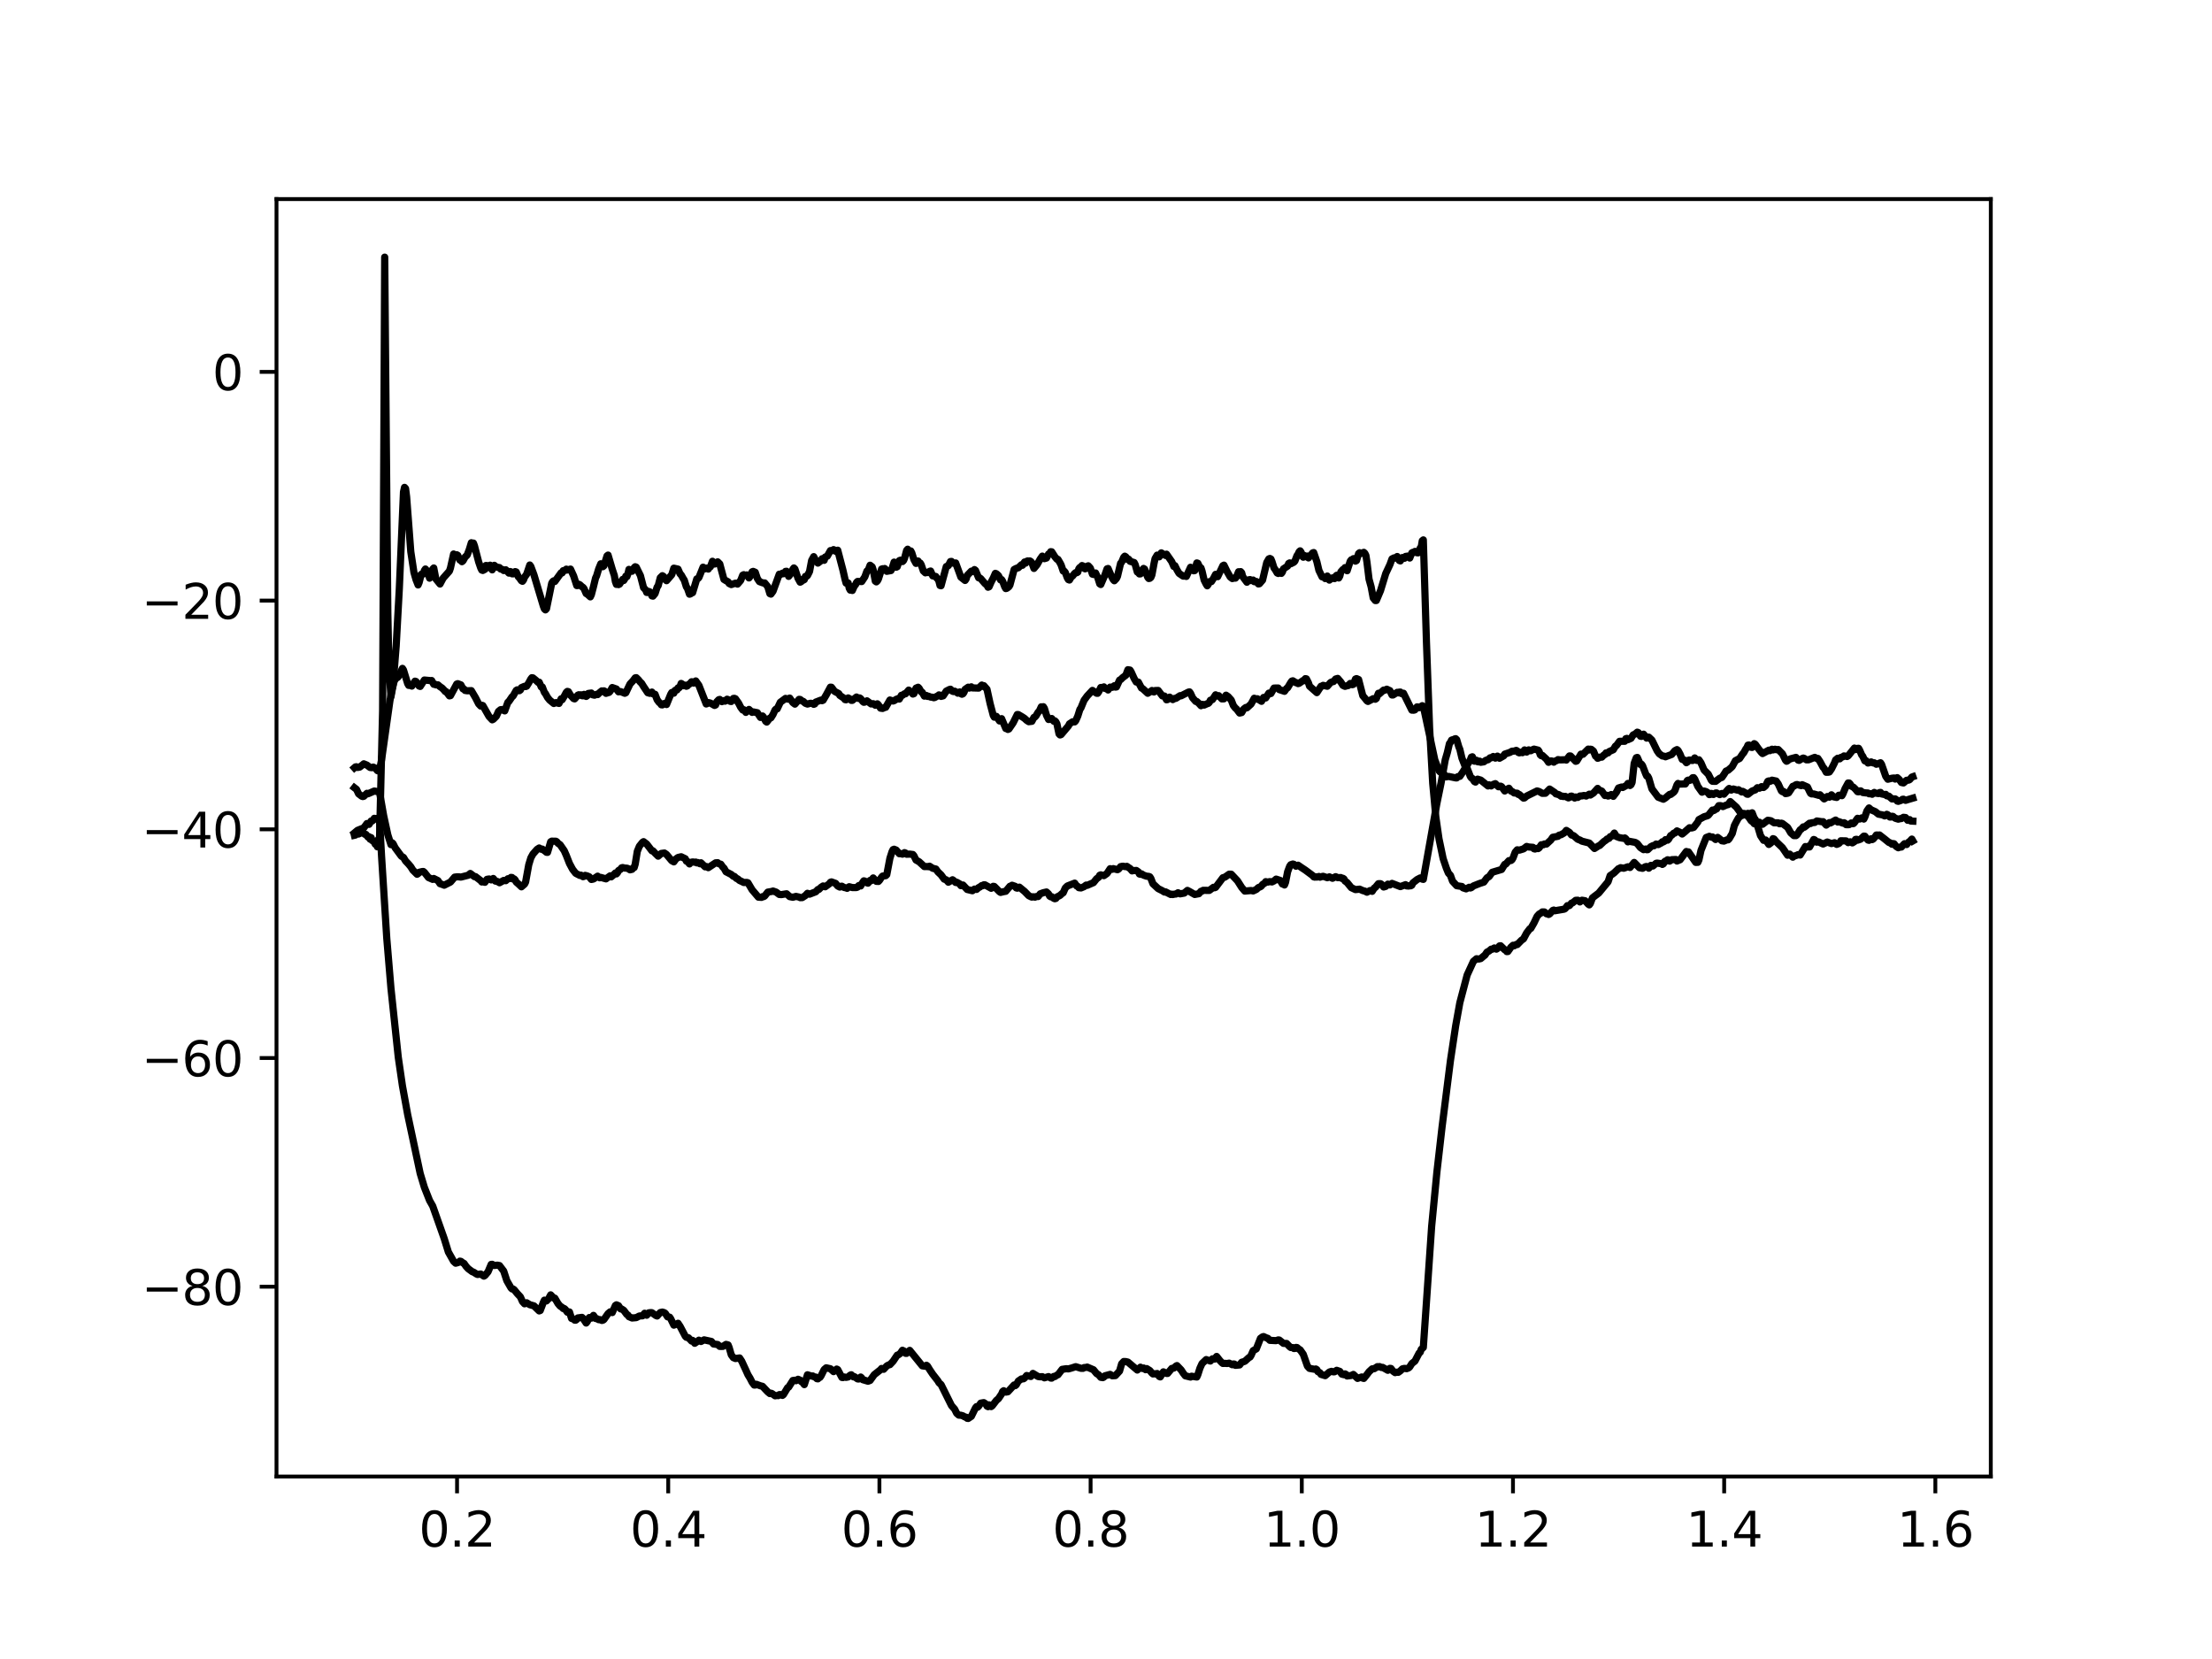 <?xml version="1.0" encoding="utf-8" standalone="no"?>
<!DOCTYPE svg PUBLIC "-//W3C//DTD SVG 1.1//EN"
  "http://www.w3.org/Graphics/SVG/1.1/DTD/svg11.dtd">
<svg height="345.6pt" version="1.1" viewBox="0 0 460.8 345.6" width="460.8pt" xmlns="http://www.w3.org/2000/svg" xmlns:xlink="http://www.w3.org/1999/xlink">
 <defs>
  <style type="text/css">*{stroke-linecap:butt;stroke-linejoin:round;}</style>
 </defs>
 <g id="figure_1">
  <g id="patch_1">
   <path d="M 0 345.6 
L 460.8 345.6 
L 460.8 0 
L 0 0 
z
" style="fill:#ffffff;"/>
  </g>
  <g id="axes_1">
   <g id="patch_2">
    <path d="M 57.6 307.584 
L 414.72 307.584 
L 414.72 41.472 
L 57.6 41.472 
z
" style="fill:#ffffff;"/>
   </g>
   <g id="matplotlib.axis_1">
    <g id="xtick_1">
     <g id="line2d_1">
      <defs>
       <path d="M 0 0 
L 0 3.5 
" id="m3d6c891b19" style="stroke:#000000;stroke-width:0.8;"/>
      </defs>
      <g>
       <use style="stroke:#000000;stroke-width:0.8;" x="95.212" xlink:href="#m3d6c891b19" y="307.584"/>
      </g>
     </g>
     <g id="text_1">
      <!-- 0.2 -->
      <g transform="translate(87.26 322.182)scale(0.1 -0.1)">
       <defs>
        <path d="M 2034 4250 
Q 1547 4250 1301 3770 
Q 1056 3291 1056 2328 
Q 1056 1369 1301 889 
Q 1547 409 2034 409 
Q 2525 409 2770 889 
Q 3016 1369 3016 2328 
Q 3016 3291 2770 3770 
Q 2525 4250 2034 4250 
z
M 2034 4750 
Q 2819 4750 3233 4129 
Q 3647 3509 3647 2328 
Q 3647 1150 3233 529 
Q 2819 -91 2034 -91 
Q 1250 -91 836 529 
Q 422 1150 422 2328 
Q 422 3509 836 4129 
Q 1250 4750 2034 4750 
z
" id="DejaVuSans-30" transform="scale(0.016)"/>
        <path d="M 684 794 
L 1344 794 
L 1344 0 
L 684 0 
L 684 794 
z
" id="DejaVuSans-2e" transform="scale(0.016)"/>
        <path d="M 1228 531 
L 3431 531 
L 3431 0 
L 469 0 
L 469 531 
Q 828 903 1448 1529 
Q 2069 2156 2228 2338 
Q 2531 2678 2651 2914 
Q 2772 3150 2772 3378 
Q 2772 3750 2511 3984 
Q 2250 4219 1831 4219 
Q 1534 4219 1204 4116 
Q 875 4013 500 3803 
L 500 4441 
Q 881 4594 1212 4672 
Q 1544 4750 1819 4750 
Q 2544 4750 2975 4387 
Q 3406 4025 3406 3419 
Q 3406 3131 3298 2873 
Q 3191 2616 2906 2266 
Q 2828 2175 2409 1742 
Q 1991 1309 1228 531 
z
" id="DejaVuSans-32" transform="scale(0.016)"/>
       </defs>
       <use xlink:href="#DejaVuSans-30"/>
       <use x="63.623" xlink:href="#DejaVuSans-2e"/>
       <use x="95.41" xlink:href="#DejaVuSans-32"/>
      </g>
     </g>
    </g>
    <g id="xtick_2">
     <g id="line2d_2">
      <g>
       <use style="stroke:#000000;stroke-width:0.8;" x="139.205" xlink:href="#m3d6c891b19" y="307.584"/>
      </g>
     </g>
     <g id="text_2">
      <!-- 0.4 -->
      <g transform="translate(131.254 322.182)scale(0.1 -0.1)">
       <defs>
        <path d="M 2419 4116 
L 825 1625 
L 2419 1625 
L 2419 4116 
z
M 2253 4666 
L 3047 4666 
L 3047 1625 
L 3713 1625 
L 3713 1100 
L 3047 1100 
L 3047 0 
L 2419 0 
L 2419 1100 
L 313 1100 
L 313 1709 
L 2253 4666 
z
" id="DejaVuSans-34" transform="scale(0.016)"/>
       </defs>
       <use xlink:href="#DejaVuSans-30"/>
       <use x="63.623" xlink:href="#DejaVuSans-2e"/>
       <use x="95.41" xlink:href="#DejaVuSans-34"/>
      </g>
     </g>
    </g>
    <g id="xtick_3">
     <g id="line2d_3">
      <g>
       <use style="stroke:#000000;stroke-width:0.8;" x="183.199" xlink:href="#m3d6c891b19" y="307.584"/>
      </g>
     </g>
     <g id="text_3">
      <!-- 0.6 -->
      <g transform="translate(175.248 322.182)scale(0.1 -0.1)">
       <defs>
        <path d="M 2113 2584 
Q 1688 2584 1439 2293 
Q 1191 2003 1191 1497 
Q 1191 994 1439 701 
Q 1688 409 2113 409 
Q 2538 409 2786 701 
Q 3034 994 3034 1497 
Q 3034 2003 2786 2293 
Q 2538 2584 2113 2584 
z
M 3366 4563 
L 3366 3988 
Q 3128 4100 2886 4159 
Q 2644 4219 2406 4219 
Q 1781 4219 1451 3797 
Q 1122 3375 1075 2522 
Q 1259 2794 1537 2939 
Q 1816 3084 2150 3084 
Q 2853 3084 3261 2657 
Q 3669 2231 3669 1497 
Q 3669 778 3244 343 
Q 2819 -91 2113 -91 
Q 1303 -91 875 529 
Q 447 1150 447 2328 
Q 447 3434 972 4092 
Q 1497 4750 2381 4750 
Q 2619 4750 2861 4703 
Q 3103 4656 3366 4563 
z
" id="DejaVuSans-36" transform="scale(0.016)"/>
       </defs>
       <use xlink:href="#DejaVuSans-30"/>
       <use x="63.623" xlink:href="#DejaVuSans-2e"/>
       <use x="95.41" xlink:href="#DejaVuSans-36"/>
      </g>
     </g>
    </g>
    <g id="xtick_4">
     <g id="line2d_4">
      <g>
       <use style="stroke:#000000;stroke-width:0.8;" x="227.193" xlink:href="#m3d6c891b19" y="307.584"/>
      </g>
     </g>
     <g id="text_4">
      <!-- 0.8 -->
      <g transform="translate(219.242 322.182)scale(0.1 -0.1)">
       <defs>
        <path d="M 2034 2216 
Q 1584 2216 1326 1975 
Q 1069 1734 1069 1313 
Q 1069 891 1326 650 
Q 1584 409 2034 409 
Q 2484 409 2743 651 
Q 3003 894 3003 1313 
Q 3003 1734 2745 1975 
Q 2488 2216 2034 2216 
z
M 1403 2484 
Q 997 2584 770 2862 
Q 544 3141 544 3541 
Q 544 4100 942 4425 
Q 1341 4750 2034 4750 
Q 2731 4750 3128 4425 
Q 3525 4100 3525 3541 
Q 3525 3141 3298 2862 
Q 3072 2584 2669 2484 
Q 3125 2378 3379 2068 
Q 3634 1759 3634 1313 
Q 3634 634 3220 271 
Q 2806 -91 2034 -91 
Q 1263 -91 848 271 
Q 434 634 434 1313 
Q 434 1759 690 2068 
Q 947 2378 1403 2484 
z
M 1172 3481 
Q 1172 3119 1398 2916 
Q 1625 2713 2034 2713 
Q 2441 2713 2670 2916 
Q 2900 3119 2900 3481 
Q 2900 3844 2670 4047 
Q 2441 4250 2034 4250 
Q 1625 4250 1398 4047 
Q 1172 3844 1172 3481 
z
" id="DejaVuSans-38" transform="scale(0.016)"/>
       </defs>
       <use xlink:href="#DejaVuSans-30"/>
       <use x="63.623" xlink:href="#DejaVuSans-2e"/>
       <use x="95.41" xlink:href="#DejaVuSans-38"/>
      </g>
     </g>
    </g>
    <g id="xtick_5">
     <g id="line2d_5">
      <g>
       <use style="stroke:#000000;stroke-width:0.8;" x="271.187" xlink:href="#m3d6c891b19" y="307.584"/>
      </g>
     </g>
     <g id="text_5">
      <!-- 1.0 -->
      <g transform="translate(263.235 322.182)scale(0.1 -0.1)">
       <defs>
        <path d="M 794 531 
L 1825 531 
L 1825 4091 
L 703 3866 
L 703 4441 
L 1819 4666 
L 2450 4666 
L 2450 531 
L 3481 531 
L 3481 0 
L 794 0 
L 794 531 
z
" id="DejaVuSans-31" transform="scale(0.016)"/>
       </defs>
       <use xlink:href="#DejaVuSans-31"/>
       <use x="63.623" xlink:href="#DejaVuSans-2e"/>
       <use x="95.41" xlink:href="#DejaVuSans-30"/>
      </g>
     </g>
    </g>
    <g id="xtick_6">
     <g id="line2d_6">
      <g>
       <use style="stroke:#000000;stroke-width:0.8;" x="315.181" xlink:href="#m3d6c891b19" y="307.584"/>
      </g>
     </g>
     <g id="text_6">
      <!-- 1.2 -->
      <g transform="translate(307.229 322.182)scale(0.1 -0.1)">
       <use xlink:href="#DejaVuSans-31"/>
       <use x="63.623" xlink:href="#DejaVuSans-2e"/>
       <use x="95.41" xlink:href="#DejaVuSans-32"/>
      </g>
     </g>
    </g>
    <g id="xtick_7">
     <g id="line2d_7">
      <g>
       <use style="stroke:#000000;stroke-width:0.8;" x="359.175" xlink:href="#m3d6c891b19" y="307.584"/>
      </g>
     </g>
     <g id="text_7">
      <!-- 1.4 -->
      <g transform="translate(351.223 322.182)scale(0.1 -0.1)">
       <use xlink:href="#DejaVuSans-31"/>
       <use x="63.623" xlink:href="#DejaVuSans-2e"/>
       <use x="95.41" xlink:href="#DejaVuSans-34"/>
      </g>
     </g>
    </g>
    <g id="xtick_8">
     <g id="line2d_8">
      <g>
       <use style="stroke:#000000;stroke-width:0.8;" x="403.168" xlink:href="#m3d6c891b19" y="307.584"/>
      </g>
     </g>
     <g id="text_8">
      <!-- 1.6 -->
      <g transform="translate(395.217 322.182)scale(0.1 -0.1)">
       <use xlink:href="#DejaVuSans-31"/>
       <use x="63.623" xlink:href="#DejaVuSans-2e"/>
       <use x="95.41" xlink:href="#DejaVuSans-36"/>
      </g>
     </g>
    </g>
   </g>
   <g id="matplotlib.axis_2">
    <g id="ytick_1">
     <g id="line2d_9">
      <defs>
       <path d="M 0 0 
L -3.5 0 
" id="mdaa81a5763" style="stroke:#000000;stroke-width:0.8;"/>
      </defs>
      <g>
       <use style="stroke:#000000;stroke-width:0.8;" x="57.6" xlink:href="#mdaa81a5763" y="268.049"/>
      </g>
     </g>
     <g id="text_9">
      <!-- −80 -->
      <g transform="translate(29.495 271.849)scale(0.1 -0.1)">
       <defs>
        <path d="M 678 2272 
L 4684 2272 
L 4684 1741 
L 678 1741 
L 678 2272 
z
" id="DejaVuSans-2212" transform="scale(0.016)"/>
       </defs>
       <use xlink:href="#DejaVuSans-2212"/>
       <use x="83.789" xlink:href="#DejaVuSans-38"/>
       <use x="147.412" xlink:href="#DejaVuSans-30"/>
      </g>
     </g>
    </g>
    <g id="ytick_2">
     <g id="line2d_10">
      <g>
       <use style="stroke:#000000;stroke-width:0.8;" x="57.6" xlink:href="#mdaa81a5763" y="220.405"/>
      </g>
     </g>
     <g id="text_10">
      <!-- −60 -->
      <g transform="translate(29.495 224.204)scale(0.1 -0.1)">
       <use xlink:href="#DejaVuSans-2212"/>
       <use x="83.789" xlink:href="#DejaVuSans-36"/>
       <use x="147.412" xlink:href="#DejaVuSans-30"/>
      </g>
     </g>
    </g>
    <g id="ytick_3">
     <g id="line2d_11">
      <g>
       <use style="stroke:#000000;stroke-width:0.8;" x="57.6" xlink:href="#mdaa81a5763" y="172.761"/>
      </g>
     </g>
     <g id="text_11">
      <!-- −40 -->
      <g transform="translate(29.495 176.56)scale(0.1 -0.1)">
       <use xlink:href="#DejaVuSans-2212"/>
       <use x="83.789" xlink:href="#DejaVuSans-34"/>
       <use x="147.412" xlink:href="#DejaVuSans-30"/>
      </g>
     </g>
    </g>
    <g id="ytick_4">
     <g id="line2d_12">
      <g>
       <use style="stroke:#000000;stroke-width:0.8;" x="57.6" xlink:href="#mdaa81a5763" y="125.117"/>
      </g>
     </g>
     <g id="text_12">
      <!-- −20 -->
      <g transform="translate(29.495 128.916)scale(0.1 -0.1)">
       <use xlink:href="#DejaVuSans-2212"/>
       <use x="83.789" xlink:href="#DejaVuSans-32"/>
       <use x="147.412" xlink:href="#DejaVuSans-30"/>
      </g>
     </g>
    </g>
    <g id="ytick_5">
     <g id="line2d_13">
      <g>
       <use style="stroke:#000000;stroke-width:0.8;" x="57.6" xlink:href="#mdaa81a5763" y="77.472"/>
      </g>
     </g>
     <g id="text_13">
      <!-- 0 -->
      <g transform="translate(44.237 81.271)scale(0.1 -0.1)">
       <use xlink:href="#DejaVuSans-30"/>
      </g>
     </g>
    </g>
   </g>
   <g id="line2d_14">
    <path clip-path="url(#p2c11bdca25)" d="M 73.833 174.007 
L 74.05 173.956 
L 74.268 173.728 
L 74.703 173.743 
L 74.92 173.635 
L 75.137 173.3 
L 75.355 173.225 
L 75.572 173.548 
L 75.79 173.601 
L 76.007 173.801 
L 76.225 173.821 
L 76.66 174.375 
L 76.877 174.298 
L 77.094 174.813 
L 77.312 174.494 
L 77.529 175.099 
L 77.747 175.199 
L 77.964 175.447 
L 78.182 175.873 
L 78.399 175.457 
L 78.617 176.409 
L 78.834 174.838 
L 79.052 175.14 
L 79.704 148.091 
L 80.139 53.568 
L 80.791 127.589 
L 81.009 138.795 
L 81.444 145.117 
L 81.878 142.798 
L 82.531 134.584 
L 83.183 122.685 
L 84.053 102.486 
L 84.27 101.527 
L 84.488 101.769 
L 84.705 103.487 
L 85.575 114.916 
L 86.227 119.234 
L 86.662 120.759 
L 87.097 121.855 
L 87.315 121.34 
L 87.75 119.64 
L 88.185 119.581 
L 88.402 118.845 
L 88.619 118.534 
L 89.054 119.067 
L 89.489 120.445 
L 89.924 119.33 
L 90.142 118.559 
L 90.359 118.322 
L 90.794 120.593 
L 91.664 121.661 
L 92.316 120.439 
L 93.621 118.965 
L 93.838 118.323 
L 94.491 115.409 
L 94.925 115.651 
L 95.143 115.564 
L 95.36 115.688 
L 95.795 116.667 
L 96.013 116.687 
L 96.23 117.008 
L 96.448 116.843 
L 96.883 116.057 
L 97.317 115.639 
L 97.752 114.488 
L 98.187 113.062 
L 98.405 113.183 
L 98.622 113.129 
L 98.84 113.702 
L 99.275 115.391 
L 99.709 117.046 
L 100.144 118.316 
L 100.362 118.759 
L 100.579 118.835 
L 101.014 118.606 
L 101.232 117.797 
L 101.449 117.817 
L 101.666 118.251 
L 102.101 117.74 
L 102.536 118.71 
L 102.971 117.767 
L 103.406 118.126 
L 104.058 118.244 
L 104.276 118.532 
L 104.711 118.636 
L 104.928 118.853 
L 105.363 118.698 
L 106.015 119.389 
L 106.233 119.06 
L 106.45 119.11 
L 106.668 119.533 
L 106.885 119.547 
L 107.32 119.075 
L 107.538 119.149 
L 107.973 120.163 
L 108.19 120.36 
L 108.625 120.981 
L 108.842 121.094 
L 109.06 120.809 
L 109.277 120.224 
L 109.712 119.625 
L 110.365 117.699 
L 110.582 117.997 
L 111.234 119.747 
L 113.191 126.288 
L 113.409 126.845 
L 113.626 127.047 
L 113.844 126.814 
L 114.496 123.634 
L 114.931 121.495 
L 115.148 121.135 
L 115.366 120.99 
L 115.583 121.135 
L 116.888 119.328 
L 117.106 119.35 
L 117.323 118.883 
L 117.758 118.819 
L 117.975 118.564 
L 118.193 118.738 
L 118.845 118.552 
L 119.497 119.971 
L 120.15 121.987 
L 120.367 121.976 
L 120.585 121.711 
L 120.802 121.823 
L 121.237 122.225 
L 121.455 122.361 
L 121.672 122.638 
L 122.107 123.646 
L 122.324 123.747 
L 122.977 124.338 
L 123.194 123.881 
L 123.629 122.218 
L 124.064 120.421 
L 124.281 119.958 
L 124.716 118.512 
L 125.151 117.447 
L 125.586 118.049 
L 125.804 117.872 
L 126.456 115.798 
L 126.673 115.633 
L 127.543 118.58 
L 127.978 119.89 
L 128.196 121.158 
L 128.413 121.744 
L 128.63 121.667 
L 128.848 121.786 
L 129.065 121.683 
L 129.718 120.698 
L 129.935 120.929 
L 130.153 120.59 
L 130.37 120.022 
L 130.587 120.138 
L 130.805 119.543 
L 131.022 118.616 
L 131.675 119.005 
L 131.892 118.72 
L 132.11 118.252 
L 132.327 118.063 
L 132.545 118.152 
L 133.414 119.922 
L 134.067 122.43 
L 134.502 122.889 
L 134.719 123.417 
L 134.936 123.415 
L 135.154 123.205 
L 135.371 123.299 
L 135.589 123.57 
L 135.806 124.133 
L 136.024 124.184 
L 136.459 123.659 
L 136.894 122.303 
L 137.111 122.008 
L 137.546 120.356 
L 137.981 119.931 
L 138.198 120.06 
L 138.416 120.327 
L 138.633 120.786 
L 138.851 120.968 
L 139.938 119.72 
L 140.373 118.362 
L 141.243 118.556 
L 141.677 119.554 
L 141.895 119.75 
L 142.33 120.521 
L 142.547 120.852 
L 142.982 122.241 
L 143.2 122.545 
L 143.635 123.784 
L 143.852 123.715 
L 144.069 123.508 
L 144.287 123.464 
L 145.157 120.59 
L 145.374 120.541 
L 145.592 120.318 
L 146.461 118.154 
L 146.896 118.492 
L 147.114 118.34 
L 147.549 118.548 
L 147.766 118.187 
L 147.984 118.076 
L 148.418 116.923 
L 148.636 117.37 
L 148.853 117.503 
L 149.506 117.042 
L 149.941 117.476 
L 150.81 120.704 
L 151.245 120.971 
L 151.68 121.207 
L 151.898 121.56 
L 152.333 121.778 
L 153.202 121.489 
L 153.637 121.684 
L 154.29 120.925 
L 154.725 119.821 
L 154.942 119.717 
L 155.159 119.866 
L 155.594 119.766 
L 156.029 120.395 
L 156.247 120.109 
L 156.682 119.117 
L 156.899 119.027 
L 157.334 119.218 
L 157.769 120.51 
L 158.204 121.16 
L 158.639 121.326 
L 159.074 121.465 
L 159.291 121.431 
L 159.943 122.213 
L 160.378 123.672 
L 160.596 123.763 
L 161.031 123.178 
L 162.335 119.614 
L 162.553 119.702 
L 162.988 119.407 
L 163.205 119.515 
L 163.423 119.383 
L 163.64 119.03 
L 163.857 119.006 
L 164.292 120.067 
L 164.945 119.257 
L 165.162 118.591 
L 165.38 118.315 
L 165.597 118.535 
L 166.249 120.487 
L 166.684 121.279 
L 166.902 121.169 
L 167.119 120.73 
L 167.337 120.865 
L 167.554 120.742 
L 167.772 120.076 
L 167.989 120.096 
L 168.207 119.919 
L 168.641 119.054 
L 169.076 116.757 
L 169.511 115.96 
L 169.946 116.778 
L 170.381 117.304 
L 171.033 116.812 
L 171.251 116.395 
L 171.468 116.663 
L 171.686 116.724 
L 171.903 116.044 
L 172.338 115.861 
L 172.99 114.697 
L 173.425 114.691 
L 173.643 114.497 
L 173.86 114.594 
L 174.078 114.845 
L 174.513 114.618 
L 175.6 118.775 
L 176.035 120.684 
L 176.252 121.474 
L 176.47 121.387 
L 176.687 121.445 
L 176.905 122.53 
L 177.122 122.932 
L 177.339 122.877 
L 177.557 123.006 
L 177.992 122.038 
L 178.209 121.829 
L 178.427 121.339 
L 178.644 121.128 
L 179.514 121.145 
L 180.166 120.157 
L 180.601 118.954 
L 180.819 118.882 
L 181.254 117.75 
L 181.688 118.08 
L 181.906 118.728 
L 182.341 121.058 
L 182.558 121.216 
L 182.776 121.02 
L 182.993 120.611 
L 183.646 118.553 
L 183.863 118.48 
L 184.08 118.665 
L 184.298 118.431 
L 184.515 118.633 
L 184.733 119.013 
L 185.603 118.858 
L 185.82 118.451 
L 186.255 117.095 
L 186.69 118.168 
L 186.907 118.056 
L 187.342 116.797 
L 187.56 116.7 
L 187.777 116.93 
L 187.995 116.989 
L 188.212 116.799 
L 188.429 116.301 
L 188.864 114.661 
L 189.082 114.41 
L 189.517 114.941 
L 189.734 114.772 
L 189.952 115.191 
L 190.387 116.575 
L 190.821 117.364 
L 191.039 116.873 
L 191.256 116.872 
L 191.474 117.343 
L 191.691 117.286 
L 191.909 117.643 
L 192.344 118.932 
L 192.778 119.335 
L 192.996 119.21 
L 193.431 119.286 
L 193.648 119.019 
L 193.866 118.958 
L 194.301 119.964 
L 194.953 120.087 
L 195.17 120.454 
L 195.388 120.594 
L 195.605 121.116 
L 195.823 121.975 
L 196.04 122.019 
L 197.128 118.021 
L 197.562 117.834 
L 197.997 116.976 
L 198.215 116.957 
L 198.432 117.247 
L 198.65 117.328 
L 199.085 117.27 
L 200.172 120.229 
L 201.042 120.92 
L 201.259 120.623 
L 201.477 119.883 
L 202.346 118.981 
L 202.564 119.065 
L 202.781 118.942 
L 202.999 118.655 
L 203.216 118.822 
L 203.869 120.37 
L 204.086 120.382 
L 204.303 120.537 
L 205.173 121.549 
L 205.608 121.916 
L 205.826 122.33 
L 206.043 122.237 
L 206.478 121.24 
L 206.913 120.417 
L 207.348 119.44 
L 207.565 119.523 
L 208 119.917 
L 208.435 120.811 
L 208.652 120.736 
L 208.87 121.081 
L 209.305 122.24 
L 209.522 122.61 
L 209.74 122.561 
L 210.175 122.222 
L 210.392 121.864 
L 211.262 118.634 
L 211.697 118.402 
L 212.132 118.275 
L 212.567 117.865 
L 212.784 117.651 
L 213.001 117.758 
L 213.436 117.073 
L 213.654 117.308 
L 213.871 116.93 
L 214.089 116.842 
L 214.306 116.954 
L 214.524 116.848 
L 214.741 116.969 
L 214.959 117.223 
L 215.393 118.415 
L 216.046 117.621 
L 216.698 116.459 
L 217.133 115.849 
L 217.568 116.379 
L 218.003 116.248 
L 218.438 115.408 
L 218.655 115.409 
L 218.873 114.931 
L 219.09 114.948 
L 219.742 115.977 
L 220.177 116.493 
L 220.395 116.53 
L 220.83 117.267 
L 221.047 117.683 
L 221.482 118.955 
L 221.699 118.983 
L 221.917 119.243 
L 222.352 120.401 
L 222.569 120.748 
L 222.787 120.83 
L 223.222 120.092 
L 223.439 119.992 
L 223.874 119.447 
L 224.091 119.285 
L 224.309 119.312 
L 224.526 119.175 
L 224.744 118.458 
L 224.961 118.2 
L 225.179 118.205 
L 225.396 117.818 
L 225.614 117.899 
L 225.831 118.376 
L 226.049 118.503 
L 226.266 118.383 
L 226.483 117.951 
L 226.701 117.865 
L 227.136 118.33 
L 227.571 119.61 
L 227.788 119.672 
L 228.006 119.413 
L 228.223 119.356 
L 228.658 120.247 
L 229.093 121.625 
L 229.31 121.765 
L 230.18 119.76 
L 230.615 118.499 
L 230.832 118.426 
L 231.485 119.959 
L 231.92 120.762 
L 232.137 120.981 
L 232.572 120.517 
L 232.79 120.066 
L 233.442 117.345 
L 233.659 117.107 
L 234.094 116.081 
L 234.312 115.861 
L 234.529 115.999 
L 234.747 116.5 
L 234.964 116.393 
L 235.181 116.546 
L 235.399 116.923 
L 236.269 117.191 
L 236.486 117.617 
L 236.921 119.166 
L 237.139 119.293 
L 237.356 119.564 
L 237.573 119.548 
L 238.008 118.67 
L 238.226 118.419 
L 238.443 118.555 
L 239.096 120.264 
L 239.313 120.516 
L 239.53 120.471 
L 239.748 120.283 
L 239.965 119.761 
L 240.4 117.406 
L 240.618 116.364 
L 241.053 115.643 
L 241.27 115.913 
L 241.488 116.001 
L 241.922 115.173 
L 242.792 115.707 
L 243.01 115.447 
L 244.097 117.006 
L 244.532 118.011 
L 244.749 117.827 
L 245.184 118.71 
L 245.619 119.441 
L 246.271 119.885 
L 246.489 120.018 
L 246.706 119.987 
L 247.141 120.08 
L 248.011 118.169 
L 248.229 118.63 
L 248.663 118.901 
L 248.881 118.867 
L 249.316 117.268 
L 249.533 117.338 
L 249.968 118.255 
L 250.186 118.302 
L 250.403 118.958 
L 250.838 120.832 
L 251.273 121.704 
L 251.49 122.03 
L 251.708 121.741 
L 251.925 121.17 
L 252.36 121.156 
L 252.795 120.481 
L 253.23 119.65 
L 253.447 119.814 
L 253.665 120.132 
L 254.752 117.84 
L 254.97 117.733 
L 255.622 119.059 
L 256.274 120.193 
L 256.709 120.525 
L 257.144 120.416 
L 257.361 120.436 
L 257.579 120.172 
L 258.014 119.102 
L 258.231 119.246 
L 258.449 119.077 
L 258.666 119.321 
L 258.884 120.126 
L 259.753 121.29 
L 260.188 120.778 
L 260.406 120.74 
L 260.623 120.948 
L 261.058 120.838 
L 261.276 121.17 
L 261.711 121.132 
L 262.145 121.644 
L 262.363 121.603 
L 263.015 120.843 
L 263.885 117.18 
L 264.32 116.426 
L 264.537 116.338 
L 264.755 116.451 
L 264.972 116.971 
L 265.407 118.34 
L 265.625 118.609 
L 266.06 119.358 
L 266.277 119.463 
L 266.712 119.125 
L 266.929 119.449 
L 267.147 119.169 
L 267.364 118.509 
L 268.234 117.926 
L 268.451 117.381 
L 268.669 117.262 
L 268.886 117.449 
L 269.539 117.119 
L 269.756 116.875 
L 270.191 115.738 
L 270.409 115.447 
L 270.626 114.951 
L 270.843 114.749 
L 271.061 115.051 
L 271.278 115.825 
L 271.496 116.078 
L 271.713 115.717 
L 271.931 115.974 
L 272.366 115.829 
L 272.583 116.224 
L 273.453 115.18 
L 273.67 115.105 
L 274.323 117 
L 274.758 118.827 
L 275.41 120.164 
L 275.845 120.253 
L 276.062 120.528 
L 276.497 119.999 
L 276.932 120.848 
L 277.15 120.618 
L 277.367 120.575 
L 277.584 120.382 
L 278.019 120.531 
L 278.237 120.053 
L 278.454 119.845 
L 278.672 120.036 
L 278.889 120.402 
L 279.107 120.006 
L 279.324 119.129 
L 279.759 118.638 
L 279.976 118.565 
L 280.194 118.242 
L 280.411 118.413 
L 280.629 118.896 
L 281.281 116.896 
L 281.499 116.621 
L 281.716 116.656 
L 281.933 116.385 
L 282.151 116.36 
L 282.368 116.896 
L 282.586 116.776 
L 283.021 115.319 
L 283.238 115.139 
L 283.456 115.325 
L 284.108 115.061 
L 284.325 115.268 
L 284.543 115.707 
L 284.76 117.099 
L 285.195 120.659 
L 285.63 122.235 
L 286.065 124.564 
L 286.5 125.103 
L 286.717 125.099 
L 287.587 123.049 
L 288.674 119.479 
L 289.544 117.62 
L 289.979 116.425 
L 290.414 116.212 
L 290.632 116.267 
L 291.066 115.931 
L 291.284 116.178 
L 291.501 116.765 
L 291.719 116.845 
L 292.154 116.145 
L 292.589 116.299 
L 292.806 115.914 
L 293.241 115.844 
L 293.676 116.251 
L 294.111 115.17 
L 294.328 115.059 
L 294.546 115.1 
L 294.763 114.871 
L 294.981 114.89 
L 295.198 115.153 
L 295.415 115.169 
L 295.633 114.946 
L 295.85 114.179 
L 296.068 113.933 
L 296.285 112.653 
L 296.503 112.472 
L 297.155 133.718 
L 297.807 151.588 
L 298.46 163.171 
L 299.112 170.194 
L 299.764 174.72 
L 300.634 178.872 
L 301.287 180.807 
L 301.722 181.872 
L 302.156 182.35 
L 302.591 183.569 
L 303.461 184.508 
L 304.548 184.673 
L 304.766 184.953 
L 305.418 185.166 
L 306.071 184.831 
L 306.288 184.984 
L 306.505 184.916 
L 306.94 184.556 
L 308.245 184.041 
L 309.115 183.758 
L 309.767 182.861 
L 310.202 182.615 
L 310.854 181.712 
L 312.812 181.126 
L 313.464 180.061 
L 313.681 180.008 
L 314.116 179.526 
L 314.334 179.284 
L 314.769 179.261 
L 314.986 179.079 
L 315.203 178.706 
L 315.638 177.536 
L 316.073 177.029 
L 316.508 177.102 
L 317.378 176.837 
L 318.03 176.331 
L 318.465 176.447 
L 319.335 176.51 
L 319.553 176.809 
L 319.77 176.871 
L 319.987 176.742 
L 320.422 176.777 
L 320.64 176.62 
L 321.075 175.979 
L 321.51 175.985 
L 321.727 175.813 
L 322.162 175.834 
L 322.814 175.226 
L 323.032 175.034 
L 323.467 174.42 
L 324.554 174.216 
L 324.771 173.991 
L 325.206 173.885 
L 325.859 173.509 
L 326.293 172.985 
L 326.946 173.402 
L 327.381 173.95 
L 327.816 174.078 
L 328.685 174.841 
L 329.12 174.99 
L 329.555 175.234 
L 331.077 175.62 
L 332.165 176.754 
L 333.034 176.197 
L 333.252 176.127 
L 334.122 175.304 
L 334.557 175.014 
L 334.774 174.784 
L 335.209 174.638 
L 335.426 174.3 
L 335.861 174.145 
L 336.296 173.541 
L 336.731 174.258 
L 337.384 174.503 
L 338.253 174.651 
L 338.471 174.555 
L 338.688 174.73 
L 339.123 175.376 
L 339.341 175.246 
L 340.645 175.483 
L 341.08 175.745 
L 341.733 176.573 
L 342.385 176.998 
L 342.82 176.868 
L 343.037 177.012 
L 343.255 177.002 
L 343.907 176.375 
L 344.342 176.159 
L 344.559 176.188 
L 344.994 175.831 
L 345.429 175.949 
L 345.864 175.706 
L 346.082 175.609 
L 346.299 175.352 
L 346.516 175.382 
L 346.734 175.257 
L 346.951 174.916 
L 347.386 175.025 
L 347.604 174.818 
L 348.039 174.054 
L 348.256 173.986 
L 348.691 173.554 
L 348.908 173.539 
L 349.343 173.09 
L 349.996 173.4 
L 350.431 173.742 
L 350.865 173.391 
L 351.953 172.431 
L 352.388 172.492 
L 352.823 172.358 
L 353.692 171.241 
L 353.91 170.738 
L 354.997 170.141 
L 355.649 169.95 
L 355.867 169.844 
L 356.737 168.754 
L 356.954 168.86 
L 357.172 168.772 
L 357.389 168.546 
L 357.606 168.514 
L 358.041 167.837 
L 358.476 167.83 
L 358.911 168.028 
L 359.346 167.829 
L 359.781 167.652 
L 359.998 167.622 
L 360.433 166.983 
L 361.738 168.158 
L 362.608 169.353 
L 362.825 169.499 
L 363.043 169.442 
L 363.478 169.636 
L 363.695 169.631 
L 364.347 170.308 
L 364.782 170.963 
L 365.217 171.301 
L 365.435 171.592 
L 365.652 171.455 
L 366.087 171.588 
L 366.305 171.304 
L 366.522 171.284 
L 366.957 171.72 
L 367.174 171.712 
L 368.262 170.876 
L 368.696 170.936 
L 368.914 170.976 
L 369.566 171.404 
L 370.436 171.411 
L 370.654 171.59 
L 370.871 171.602 
L 371.088 171.48 
L 371.306 171.543 
L 372.393 172.366 
L 373.045 173.492 
L 373.698 174.07 
L 374.133 174.078 
L 374.35 173.897 
L 375.003 172.867 
L 375.22 172.742 
L 375.655 172.256 
L 375.872 172.328 
L 376.96 171.484 
L 377.177 171.559 
L 377.395 171.399 
L 378.047 171.332 
L 378.482 171.024 
L 379.569 171.184 
L 379.786 171.167 
L 380.439 171.883 
L 381.091 171.366 
L 381.309 171.448 
L 382.396 170.833 
L 382.831 171.244 
L 383.048 171.157 
L 383.918 171.478 
L 384.135 171.388 
L 384.353 171.489 
L 384.57 171.793 
L 385.005 171.806 
L 385.223 171.779 
L 385.658 171.437 
L 385.875 171.592 
L 386.093 171.573 
L 386.31 171.368 
L 386.962 170.466 
L 387.397 170.625 
L 387.832 170.383 
L 388.267 170.629 
L 388.485 170.19 
L 388.919 168.92 
L 389.354 168.31 
L 389.789 168.7 
L 390.659 169.076 
L 391.311 169.603 
L 392.181 169.762 
L 392.616 169.968 
L 393.051 169.635 
L 393.268 169.731 
L 393.703 170.209 
L 393.921 170.202 
L 394.138 170.038 
L 394.356 170.077 
L 394.791 170.445 
L 395.443 170.649 
L 395.878 170.535 
L 396.095 170.521 
L 396.53 170.257 
L 396.965 170.312 
L 397.4 170.882 
L 397.835 170.748 
L 398.052 171.038 
L 398.487 171.061 
L 398.487 171.061 
" style="fill:none;stroke:#000000;stroke-linecap:square;stroke-width:1.5;"/>
   </g>
   <g id="line2d_15">
    <path clip-path="url(#p2c11bdca25)" d="M 73.833 173.52 
L 74.485 172.974 
L 75.79 172.456 
L 76.442 171.558 
L 76.877 171.729 
L 77.312 171.029 
L 77.529 171.021 
L 77.747 170.853 
L 77.964 170.474 
L 78.182 170.633 
L 78.399 170.502 
L 79.052 170.555 
L 79.486 178.367 
L 80.574 195.493 
L 81.444 205.886 
L 82.966 220.235 
L 83.835 226.209 
L 84.923 232.185 
L 87.532 244.452 
L 88.402 247.338 
L 89.489 250.092 
L 90.142 251.239 
L 92.534 258.008 
L 93.403 260.822 
L 94.491 262.749 
L 94.925 263.146 
L 95.36 263.034 
L 95.578 262.942 
L 95.795 262.718 
L 96.013 262.762 
L 96.448 263.089 
L 96.665 263.194 
L 97.1 263.816 
L 97.535 264.29 
L 98.405 264.939 
L 98.622 264.993 
L 99.275 265.408 
L 99.492 265.497 
L 100.144 265.401 
L 100.797 265.838 
L 101.014 265.721 
L 101.666 264.94 
L 102.319 263.396 
L 102.536 263.382 
L 102.971 263.615 
L 103.624 263.559 
L 104.058 263.642 
L 104.928 264.789 
L 105.581 266.785 
L 106.45 268.299 
L 106.668 268.508 
L 106.885 268.521 
L 107.103 268.67 
L 107.755 269.466 
L 108.407 270.162 
L 108.842 271.144 
L 109.277 271.61 
L 109.712 271.39 
L 110.365 271.794 
L 111.234 272.033 
L 112.322 273.088 
L 112.539 273.006 
L 113.191 271.297 
L 113.409 270.849 
L 113.626 271.013 
L 113.844 271.005 
L 114.279 270.555 
L 114.714 269.744 
L 115.366 270.428 
L 115.583 270.428 
L 116.236 271.546 
L 116.671 272.069 
L 117.106 272.353 
L 117.323 272.592 
L 117.54 272.591 
L 117.758 272.767 
L 118.193 273.36 
L 118.41 273.272 
L 118.628 273.305 
L 119.063 274.654 
L 119.497 274.771 
L 119.715 275.011 
L 119.932 275.018 
L 120.15 274.856 
L 120.367 274.549 
L 121.237 274.431 
L 121.455 274.64 
L 122.107 275.609 
L 122.324 275.332 
L 122.759 274.466 
L 123.194 274.594 
L 123.629 274.018 
L 124.064 274.661 
L 124.281 274.681 
L 124.716 274.91 
L 124.934 274.888 
L 125.369 275.07 
L 125.586 275.035 
L 125.804 274.886 
L 126.673 273.646 
L 127.108 273.284 
L 127.543 273.433 
L 127.978 272.461 
L 128.196 271.96 
L 128.413 271.819 
L 128.848 272.001 
L 129.283 272.663 
L 129.5 272.686 
L 129.935 272.963 
L 130.587 273.836 
L 130.805 273.945 
L 131.022 274.29 
L 131.675 274.562 
L 132.545 274.488 
L 133.197 274.141 
L 133.849 274.107 
L 134.284 273.573 
L 134.719 273.986 
L 135.154 273.486 
L 135.589 273.435 
L 135.806 273.464 
L 136.676 274.069 
L 136.894 274.143 
L 137.546 273.425 
L 137.981 273.328 
L 138.416 273.459 
L 138.633 273.65 
L 139.068 274.322 
L 139.503 274.387 
L 139.72 274.714 
L 140.373 276.053 
L 141.025 275.802 
L 141.243 275.659 
L 141.677 276.311 
L 142.765 278.367 
L 142.982 278.579 
L 143.417 278.679 
L 144.069 279.367 
L 144.287 279.233 
L 144.722 279.831 
L 145.157 279.534 
L 145.592 279.186 
L 146.027 279.456 
L 146.679 279.118 
L 148.201 279.446 
L 148.636 279.978 
L 149.506 280.086 
L 149.941 280.483 
L 150.593 280.478 
L 151.245 280.059 
L 151.68 280.173 
L 151.898 280.718 
L 152.333 282.235 
L 152.767 282.822 
L 153.202 283.006 
L 154.072 282.887 
L 154.507 283.549 
L 155.377 285.422 
L 155.812 286.389 
L 156.247 287.102 
L 156.682 287.947 
L 157.117 288.531 
L 157.334 288.531 
L 157.551 288.368 
L 157.986 288.531 
L 158.421 288.688 
L 158.856 288.8 
L 159.291 289.271 
L 159.943 289.954 
L 160.378 290.313 
L 160.596 290.223 
L 160.813 290.301 
L 161.466 290.77 
L 161.9 290.707 
L 162.118 290.737 
L 162.335 290.528 
L 162.553 290.51 
L 162.988 290.688 
L 163.205 290.524 
L 164.075 289.081 
L 164.292 288.967 
L 165.162 287.583 
L 165.597 287.528 
L 165.815 287.626 
L 166.249 287.327 
L 166.684 287.516 
L 166.902 287.795 
L 167.119 287.862 
L 167.554 288.439 
L 168.207 286.395 
L 169.076 286.67 
L 169.294 286.632 
L 169.729 286.883 
L 169.946 286.872 
L 170.164 287.202 
L 170.381 287.241 
L 170.598 286.996 
L 170.816 286.928 
L 171.033 286.623 
L 171.686 285.308 
L 172.121 284.941 
L 172.99 285.136 
L 173.643 285.731 
L 174.078 285.443 
L 174.295 285.203 
L 174.513 285.316 
L 175.382 286.948 
L 175.6 286.978 
L 175.817 286.845 
L 176.252 286.934 
L 176.687 286.845 
L 177.122 286.462 
L 177.339 286.388 
L 177.774 286.824 
L 177.992 286.786 
L 178.644 287.249 
L 178.862 287.277 
L 179.297 286.862 
L 179.514 287.061 
L 179.731 287.415 
L 180.819 287.735 
L 181.254 287.574 
L 182.123 286.372 
L 183.428 285.342 
L 183.646 285.077 
L 184.08 285.251 
L 184.733 284.552 
L 185.168 284.312 
L 185.385 284.284 
L 186.038 283.593 
L 186.907 282.301 
L 187.125 282.248 
L 187.56 281.928 
L 187.995 281.287 
L 188.429 281.505 
L 188.647 281.923 
L 188.864 281.932 
L 189.517 281.31 
L 192.126 284.528 
L 192.778 284.623 
L 192.996 284.408 
L 193.213 284.572 
L 193.648 285.299 
L 194.301 286.268 
L 195.388 287.663 
L 195.605 288.048 
L 196.04 288.437 
L 198.215 292.813 
L 198.867 293.551 
L 199.302 294.425 
L 199.737 294.795 
L 200.172 294.819 
L 200.607 294.949 
L 201.042 295.202 
L 201.259 295.227 
L 201.477 295.458 
L 201.694 295.488 
L 202.346 295.05 
L 203.216 293.279 
L 203.434 293.024 
L 203.651 293.153 
L 203.869 292.944 
L 204.303 292.305 
L 204.738 292.224 
L 204.956 292.197 
L 205.391 292.497 
L 205.608 292.922 
L 205.826 293.034 
L 206.043 292.655 
L 206.478 293.018 
L 206.695 292.863 
L 207.565 291.73 
L 208 291.366 
L 208.652 290.393 
L 208.87 289.877 
L 209.087 289.714 
L 209.305 289.948 
L 209.522 290.007 
L 209.957 289.931 
L 211.262 288.513 
L 211.479 288.66 
L 211.697 288.492 
L 212.132 287.706 
L 212.784 287.256 
L 213.219 287.228 
L 213.436 287.074 
L 213.871 286.546 
L 214.741 286.745 
L 215.176 286.107 
L 216.263 286.764 
L 216.698 286.811 
L 217.133 286.785 
L 217.568 287.028 
L 218.438 286.769 
L 218.873 287.072 
L 219.09 287.088 
L 219.525 286.732 
L 219.742 286.767 
L 220.177 286.464 
L 220.395 286.386 
L 221.265 285.26 
L 222.134 285.128 
L 222.569 285.168 
L 223.222 284.987 
L 224.091 284.704 
L 225.179 285.042 
L 225.614 285.05 
L 225.831 284.892 
L 226.266 284.86 
L 226.483 284.788 
L 227.788 285.347 
L 228.44 286.138 
L 228.875 286.406 
L 229.31 286.923 
L 229.745 286.984 
L 229.963 286.87 
L 230.18 286.602 
L 231.267 286.311 
L 231.702 286.6 
L 232.355 286.56 
L 233.224 285.618 
L 233.659 284.099 
L 234.094 283.628 
L 234.529 283.641 
L 234.964 283.749 
L 236.921 285.404 
L 237.573 284.811 
L 238.008 285.088 
L 238.226 284.976 
L 238.661 285.337 
L 238.878 285.106 
L 239.53 285.513 
L 239.965 286.034 
L 240.183 286.218 
L 240.618 286.171 
L 240.835 286.25 
L 241.053 286.125 
L 241.27 286.295 
L 241.488 286.734 
L 241.705 286.834 
L 242.357 285.782 
L 243.01 286.113 
L 243.227 286.115 
L 244.097 285.071 
L 244.532 284.995 
L 244.967 284.585 
L 245.184 284.476 
L 246.054 285.385 
L 246.489 286.054 
L 246.924 286.607 
L 248.011 286.87 
L 248.229 286.69 
L 249.316 286.859 
L 249.533 286.373 
L 249.968 285.015 
L 250.403 284.056 
L 251.273 283.226 
L 252.143 283.527 
L 252.578 283.066 
L 253.012 283.134 
L 253.447 282.572 
L 254.1 283.403 
L 254.535 283.867 
L 254.752 284.033 
L 255.187 284.013 
L 255.622 284.043 
L 256.057 283.965 
L 256.709 284.303 
L 256.927 284.143 
L 257.144 284.157 
L 257.361 284.426 
L 258.231 284.345 
L 258.666 283.784 
L 259.319 283.586 
L 260.188 282.795 
L 260.406 282.696 
L 260.623 282.355 
L 261.058 281.367 
L 261.711 280.999 
L 262.58 278.799 
L 263.015 278.482 
L 263.233 278.435 
L 263.885 278.735 
L 264.102 278.788 
L 264.537 279.215 
L 265.842 279.283 
L 266.277 279.128 
L 266.494 279.152 
L 267.364 279.848 
L 268.017 279.866 
L 268.669 280.544 
L 268.886 280.71 
L 269.321 280.723 
L 269.539 280.918 
L 269.756 280.908 
L 269.974 280.695 
L 270.191 280.716 
L 270.626 281.084 
L 270.843 281.199 
L 271.496 282.128 
L 272.366 284.599 
L 272.801 285.061 
L 273.888 285.253 
L 274.105 285.183 
L 274.323 285.318 
L 274.54 285.735 
L 274.975 285.974 
L 275.192 286.309 
L 276.062 286.575 
L 276.932 285.82 
L 277.367 285.681 
L 277.802 285.789 
L 278.019 285.765 
L 278.454 285.459 
L 279.107 285.684 
L 279.542 286.266 
L 279.976 286.379 
L 280.194 286.204 
L 280.411 286.323 
L 280.629 286.642 
L 281.499 286.539 
L 281.933 286.323 
L 282.803 287.144 
L 283.673 286.847 
L 283.891 287.095 
L 284.108 287.149 
L 284.76 286.345 
L 285.195 285.761 
L 285.848 285.155 
L 286.282 285.122 
L 286.935 284.698 
L 287.152 284.755 
L 287.37 284.684 
L 287.805 284.882 
L 288.022 284.846 
L 289.109 285.459 
L 289.544 285.048 
L 289.762 285.077 
L 290.197 285.644 
L 290.632 285.947 
L 290.849 285.855 
L 291.284 285.882 
L 291.719 285.573 
L 292.154 285.152 
L 292.589 285.055 
L 293.023 285.122 
L 293.458 284.956 
L 293.676 284.741 
L 294.111 284.053 
L 294.763 283.536 
L 295.633 281.864 
L 295.85 281.702 
L 296.068 281.094 
L 296.503 280.7 
L 298.242 255.446 
L 299.33 244.186 
L 300.417 234.691 
L 302.156 220.922 
L 303.244 213.682 
L 304.113 208.869 
L 305.636 203.102 
L 306.94 200.263 
L 307.375 199.902 
L 307.593 199.719 
L 308.028 199.79 
L 308.463 199.689 
L 309.115 199.139 
L 309.332 198.978 
L 309.767 198.341 
L 310.202 198.11 
L 310.637 197.734 
L 310.854 197.745 
L 311.289 197.481 
L 311.724 197.726 
L 311.942 197.593 
L 312.377 197.051 
L 312.594 197.015 
L 313.464 197.858 
L 313.681 197.925 
L 313.899 198.238 
L 314.116 198.22 
L 314.769 197.302 
L 315.203 196.914 
L 315.421 197.032 
L 315.856 196.751 
L 316.073 196.773 
L 316.943 195.882 
L 317.378 195.574 
L 318.03 194.349 
L 318.683 193.487 
L 318.9 193.401 
L 319.553 192.263 
L 320.205 190.893 
L 320.64 190.41 
L 321.075 190.165 
L 321.292 189.969 
L 321.727 189.978 
L 322.162 190.359 
L 322.379 190.334 
L 322.597 190.499 
L 322.814 190.397 
L 323.467 189.662 
L 323.684 189.581 
L 323.902 189.728 
L 325.859 189.395 
L 326.076 189.264 
L 326.511 188.663 
L 326.728 188.717 
L 326.946 188.647 
L 327.381 188.127 
L 327.598 188.079 
L 328.251 187.552 
L 328.685 187.535 
L 329.12 187.889 
L 329.555 187.531 
L 330.208 187.641 
L 330.86 188.355 
L 331.077 188.504 
L 331.295 188.213 
L 331.73 187.052 
L 332.165 186.704 
L 333.034 186.052 
L 334.992 183.685 
L 335.426 182.396 
L 335.861 182.121 
L 336.296 181.793 
L 337.166 180.953 
L 337.384 180.915 
L 337.601 180.753 
L 338.253 180.87 
L 339.123 180.567 
L 339.558 180.713 
L 340.428 179.662 
L 341.515 180.762 
L 342.167 180.888 
L 342.82 180.525 
L 343.037 180.507 
L 343.472 180.862 
L 343.69 180.647 
L 343.907 180.274 
L 344.342 180.405 
L 344.994 179.842 
L 345.212 179.794 
L 345.647 179.865 
L 346.082 179.905 
L 346.299 180.075 
L 346.516 179.951 
L 346.734 179.525 
L 346.951 179.365 
L 347.169 179.366 
L 347.386 179.104 
L 347.604 179.151 
L 347.821 179.385 
L 348.256 179.089 
L 349.126 179.052 
L 349.343 179.367 
L 349.996 179.099 
L 351.3 177.382 
L 351.518 177.525 
L 351.735 177.468 
L 353.257 179.652 
L 353.692 179.64 
L 353.91 179.152 
L 354.345 177.167 
L 355.432 174.47 
L 356.084 174.218 
L 356.519 174.401 
L 356.737 174.348 
L 357.389 174.883 
L 357.824 174.442 
L 358.476 174.948 
L 358.694 175.154 
L 359.129 175.216 
L 359.781 174.944 
L 359.998 174.951 
L 360.216 174.73 
L 360.868 173.617 
L 361.303 171.975 
L 361.738 171.134 
L 362.173 170.364 
L 362.608 170.003 
L 362.825 169.849 
L 363.043 169.832 
L 363.478 169.485 
L 363.695 169.752 
L 363.913 169.655 
L 364.13 169.43 
L 364.347 169.561 
L 365 169.319 
L 365.435 170.448 
L 365.652 170.679 
L 366.305 172.614 
L 366.739 174.06 
L 367.392 175.057 
L 367.827 174.989 
L 368.479 175.913 
L 368.914 175.591 
L 369.349 174.709 
L 369.566 174.784 
L 370.001 175.328 
L 371.306 176.579 
L 372.393 178.161 
L 372.828 177.927 
L 373.48 178.564 
L 373.698 178.37 
L 374.35 178.148 
L 374.568 178.04 
L 375.003 178.117 
L 376.09 176.351 
L 376.525 176.463 
L 376.742 176.274 
L 376.96 176.441 
L 377.829 174.879 
L 378.047 174.968 
L 378.264 175.378 
L 378.482 175.439 
L 378.699 175.352 
L 378.917 175.404 
L 379.352 175.63 
L 379.786 175.825 
L 380.656 175.412 
L 381.526 175.729 
L 382.178 175.552 
L 382.613 175.9 
L 383.048 175.731 
L 383.266 175.533 
L 383.483 175.148 
L 384.57 175.174 
L 385.005 175.535 
L 385.44 175.357 
L 385.875 175.593 
L 386.31 175.325 
L 386.527 174.871 
L 386.745 174.836 
L 386.962 175.03 
L 387.615 174.808 
L 388.267 174.182 
L 388.485 174.192 
L 388.919 174.768 
L 389.137 175 
L 389.354 175.053 
L 389.789 174.733 
L 390.007 174.905 
L 390.224 174.796 
L 390.659 174.264 
L 390.876 173.949 
L 391.094 173.942 
L 391.311 174.068 
L 391.529 173.939 
L 392.616 174.786 
L 393.486 175.492 
L 393.703 175.54 
L 394.138 175.875 
L 394.356 175.729 
L 394.573 175.771 
L 395.008 176.328 
L 395.443 176.603 
L 395.878 176.446 
L 396.095 176.458 
L 396.53 175.958 
L 396.748 175.756 
L 397.183 175.937 
L 397.617 175.404 
L 397.835 175.28 
L 398.27 174.798 
L 398.487 175.177 
L 398.487 175.177 
" style="fill:none;stroke:#000000;stroke-linecap:square;stroke-width:1.5;"/>
   </g>
   <g id="line2d_16">
    <path clip-path="url(#p2c11bdca25)" d="M 73.833 164.102 
L 74.268 164.44 
L 74.703 165.362 
L 75.355 165.867 
L 75.572 165.938 
L 75.79 165.882 
L 76.442 165.264 
L 76.66 165.353 
L 77.094 165.171 
L 77.964 164.786 
L 79.052 164.973 
L 79.921 169.9 
L 80.791 173.904 
L 81.444 175.953 
L 81.661 175.549 
L 81.878 175.734 
L 82.313 176.603 
L 83.618 178.371 
L 84.053 178.62 
L 84.488 179.348 
L 85.14 180.039 
L 85.575 180.565 
L 86.01 181.261 
L 86.88 182.122 
L 87.097 182.002 
L 87.315 181.717 
L 87.967 181.558 
L 88.185 181.547 
L 88.402 181.722 
L 89.272 182.814 
L 90.142 183.193 
L 90.359 183.007 
L 91.229 183.444 
L 91.664 184.088 
L 92.316 184.308 
L 92.534 184.404 
L 93.838 183.75 
L 94.708 182.722 
L 95.143 182.667 
L 95.578 182.661 
L 96.013 182.716 
L 97.535 182.328 
L 97.97 181.962 
L 98.84 182.623 
L 99.057 182.615 
L 100.144 183.453 
L 100.362 183.73 
L 100.579 183.689 
L 101.014 183.8 
L 101.449 183.181 
L 101.884 183.104 
L 102.319 183.301 
L 102.754 183.003 
L 103.189 183.547 
L 103.624 183.631 
L 104.058 183.892 
L 104.928 183.41 
L 105.363 183.463 
L 105.798 183.06 
L 106.233 183.02 
L 106.45 182.776 
L 106.668 182.802 
L 106.885 183.124 
L 107.103 183.088 
L 107.32 183.307 
L 107.538 183.746 
L 107.973 184.119 
L 108.625 184.739 
L 109.277 184.173 
L 109.495 183.734 
L 110.147 180.148 
L 110.582 178.717 
L 111.017 177.921 
L 111.887 176.935 
L 112.322 176.65 
L 112.756 176.911 
L 112.974 176.883 
L 113.626 177.361 
L 113.844 177.55 
L 114.061 177.564 
L 114.714 175.364 
L 114.931 175.23 
L 115.801 175.245 
L 116.018 175.375 
L 116.236 175.674 
L 116.671 175.958 
L 117.54 177.217 
L 117.975 178.204 
L 118.628 179.874 
L 119.28 181.089 
L 119.932 181.927 
L 120.802 182.374 
L 121.02 182.31 
L 121.455 182.628 
L 121.672 182.566 
L 121.889 182.356 
L 122.324 182.465 
L 122.759 182.657 
L 123.194 183.207 
L 123.629 183.117 
L 124.499 182.521 
L 124.934 182.861 
L 125.151 182.779 
L 126.238 183.082 
L 127.108 182.45 
L 127.326 182.665 
L 127.761 182.297 
L 128.196 181.859 
L 128.413 182.052 
L 128.63 181.807 
L 128.848 181.352 
L 129.283 181.079 
L 129.5 180.776 
L 129.718 180.725 
L 130.153 180.836 
L 130.587 180.855 
L 130.805 180.924 
L 131.24 181.197 
L 131.675 181.096 
L 131.892 180.812 
L 132.11 180.73 
L 132.327 180.005 
L 132.762 177.342 
L 133.197 176.28 
L 133.849 175.472 
L 134.067 175.333 
L 134.719 175.833 
L 135.806 177.242 
L 136.024 177.244 
L 136.459 177.719 
L 137.111 178.354 
L 137.763 177.787 
L 138.416 177.698 
L 138.851 178.007 
L 139.938 179.302 
L 140.373 179.539 
L 140.808 178.938 
L 141.243 178.63 
L 141.895 178.476 
L 142.765 178.895 
L 142.982 179.386 
L 143.2 179.458 
L 143.635 179.971 
L 143.852 179.663 
L 144.287 179.556 
L 144.722 179.621 
L 144.939 179.587 
L 145.157 179.757 
L 145.374 179.684 
L 145.809 179.934 
L 146.027 179.735 
L 146.896 180.58 
L 147.114 180.502 
L 147.549 180.752 
L 149.071 179.744 
L 149.506 179.715 
L 149.723 179.919 
L 150.158 180.034 
L 150.593 180.657 
L 150.81 180.828 
L 151.245 181.604 
L 152.333 182.167 
L 152.767 182.543 
L 152.985 182.572 
L 153.42 182.993 
L 153.637 183.058 
L 154.072 183.431 
L 154.507 183.62 
L 154.942 183.844 
L 155.594 183.821 
L 155.812 183.904 
L 156.682 185.369 
L 157.986 186.897 
L 158.639 186.94 
L 158.856 186.784 
L 159.074 186.792 
L 159.291 186.67 
L 159.943 185.845 
L 160.813 185.698 
L 161.031 185.617 
L 161.466 185.769 
L 161.683 185.841 
L 162.335 186.334 
L 162.77 186.365 
L 163.857 186.19 
L 164.51 186.785 
L 165.162 186.916 
L 165.815 186.738 
L 166.467 186.876 
L 166.684 186.997 
L 167.119 186.986 
L 167.772 186.564 
L 168.207 186.092 
L 168.641 186.272 
L 169.946 185.771 
L 170.381 185.303 
L 170.598 185.28 
L 171.033 184.847 
L 171.468 184.56 
L 171.903 184.73 
L 172.773 184.101 
L 172.99 183.795 
L 173.208 183.713 
L 174.078 184.027 
L 174.513 184.576 
L 174.948 184.793 
L 175.165 184.629 
L 175.382 184.611 
L 175.817 184.873 
L 176.252 184.96 
L 176.47 185.057 
L 176.905 184.718 
L 177.557 184.895 
L 177.992 184.894 
L 178.427 184.893 
L 178.644 184.801 
L 178.862 184.509 
L 179.079 184.416 
L 179.297 184.561 
L 179.731 183.797 
L 179.949 183.496 
L 180.166 183.544 
L 180.601 183.912 
L 180.819 183.979 
L 181.254 183.404 
L 181.471 183.472 
L 181.906 182.891 
L 182.558 183.599 
L 182.993 183.619 
L 183.211 183.393 
L 183.646 182.738 
L 183.863 182.504 
L 184.515 182.418 
L 184.733 182.203 
L 185.385 178.787 
L 185.82 177.428 
L 186.038 176.996 
L 186.255 176.909 
L 186.69 177.084 
L 187.342 177.844 
L 187.777 177.834 
L 187.995 177.939 
L 188.429 177.618 
L 188.647 177.706 
L 188.864 177.952 
L 189.517 177.926 
L 190.169 178.007 
L 190.387 178.266 
L 190.821 179.157 
L 191.474 179.527 
L 192.561 180.524 
L 193.213 180.515 
L 193.431 180.55 
L 193.648 180.449 
L 194.301 180.878 
L 194.953 181.029 
L 195.388 181.632 
L 196.04 182.252 
L 196.693 183.14 
L 197.128 183.29 
L 197.562 183.781 
L 198.432 183.273 
L 198.65 183.43 
L 199.085 183.842 
L 199.302 183.784 
L 199.954 184.156 
L 200.172 184.499 
L 200.389 184.487 
L 200.607 184.362 
L 201.477 185.292 
L 202.564 185.558 
L 202.999 185.215 
L 203.434 185.279 
L 203.869 184.897 
L 204.086 184.807 
L 204.521 184.48 
L 204.738 184.507 
L 204.956 184.318 
L 205.173 184.322 
L 206.478 185.048 
L 206.913 184.631 
L 207.13 184.669 
L 208.218 185.763 
L 208.435 185.903 
L 209.087 185.746 
L 209.522 185.67 
L 210.392 184.622 
L 210.609 184.595 
L 210.827 184.41 
L 211.479 184.634 
L 211.697 184.966 
L 211.914 185.025 
L 212.349 184.808 
L 213.436 185.699 
L 214.306 186.588 
L 214.741 186.803 
L 214.959 186.883 
L 215.176 186.804 
L 215.611 186.895 
L 215.828 186.775 
L 216.263 186.762 
L 216.698 186.203 
L 217.35 185.963 
L 218.003 185.819 
L 218.438 186.222 
L 218.655 186.666 
L 218.873 186.816 
L 219.09 186.798 
L 219.525 187.143 
L 219.742 187.222 
L 219.96 187.161 
L 220.177 186.863 
L 220.83 186.525 
L 221.265 186.121 
L 221.482 185.98 
L 221.917 184.993 
L 222.352 184.567 
L 223.874 183.972 
L 224.309 184.581 
L 224.526 184.66 
L 224.744 184.924 
L 225.179 184.977 
L 225.831 184.708 
L 226.266 184.379 
L 226.483 184.433 
L 227.788 183.87 
L 228.44 183.063 
L 228.875 182.749 
L 229.093 182.332 
L 229.31 182.244 
L 229.963 182.414 
L 230.615 181.956 
L 231.267 180.964 
L 231.702 181.089 
L 231.92 180.952 
L 232.79 181.177 
L 233.007 181.065 
L 233.442 180.536 
L 233.877 180.445 
L 234.529 180.545 
L 234.747 180.476 
L 235.181 180.79 
L 235.399 180.902 
L 235.834 181.425 
L 236.051 181.346 
L 236.486 181.349 
L 236.704 181.328 
L 237.139 181.626 
L 237.356 182.069 
L 237.573 182.131 
L 237.791 182.033 
L 238.226 182.311 
L 238.878 182.536 
L 239.313 182.567 
L 239.53 182.658 
L 239.748 182.991 
L 240.183 184.105 
L 241.27 185.116 
L 242.14 185.553 
L 242.575 185.829 
L 242.792 185.787 
L 243.88 186.342 
L 244.097 186.27 
L 244.314 186.349 
L 244.749 186.244 
L 244.967 186.247 
L 245.402 185.976 
L 245.837 186.208 
L 246.706 186.047 
L 247.359 185.489 
L 247.794 185.71 
L 248.881 186.335 
L 249.751 186.173 
L 250.186 185.671 
L 250.403 185.641 
L 250.621 185.476 
L 251.925 185.486 
L 252.795 184.839 
L 253.012 184.941 
L 253.23 184.859 
L 254.752 182.842 
L 255.187 182.717 
L 256.057 182.104 
L 256.492 182.113 
L 257.796 183.497 
L 258.666 184.87 
L 259.319 185.632 
L 260.623 185.51 
L 261.058 185.599 
L 261.711 185.295 
L 262.145 184.898 
L 262.58 184.72 
L 262.798 184.557 
L 263.015 184.249 
L 263.45 183.983 
L 263.668 183.664 
L 264.102 183.756 
L 264.537 183.648 
L 264.972 183.724 
L 265.407 183.509 
L 265.842 183.135 
L 266.712 183.417 
L 267.147 184.155 
L 267.364 184.181 
L 267.582 184.356 
L 267.799 183.81 
L 268.234 181.607 
L 268.669 180.443 
L 268.886 180.137 
L 269.321 179.992 
L 269.539 180.049 
L 269.974 180.45 
L 270.409 180.235 
L 271.061 180.69 
L 271.931 181.265 
L 273.453 182.393 
L 273.67 182.663 
L 273.888 182.726 
L 274.105 182.649 
L 274.323 182.719 
L 274.758 182.583 
L 274.975 182.733 
L 275.41 182.593 
L 275.627 182.549 
L 276.28 182.765 
L 276.497 182.843 
L 276.932 182.661 
L 277.584 182.962 
L 278.237 182.627 
L 278.672 182.833 
L 279.324 182.81 
L 279.542 182.998 
L 279.759 182.959 
L 279.976 183.112 
L 280.194 183.529 
L 280.629 183.852 
L 281.499 184.916 
L 282.368 185.322 
L 283.238 185.23 
L 283.891 185.527 
L 284.325 185.635 
L 284.76 185.864 
L 285.413 185.521 
L 285.848 185.683 
L 286.282 185.006 
L 286.5 184.872 
L 287.152 184.091 
L 287.587 184.09 
L 287.805 184.213 
L 288.24 184.777 
L 288.674 184.648 
L 289.109 184.181 
L 289.544 184.348 
L 289.979 184.026 
L 291.719 184.696 
L 292.806 184.296 
L 293.023 184.546 
L 293.458 184.583 
L 293.676 184.477 
L 293.893 184.527 
L 294.111 184.402 
L 294.328 183.926 
L 295.198 183.237 
L 295.85 182.893 
L 296.068 182.91 
L 296.285 183.143 
L 296.503 183.192 
L 296.938 180.773 
L 299.33 167.357 
L 300.199 163.13 
L 301.069 158.275 
L 301.504 156.784 
L 301.939 154.911 
L 302.156 154.644 
L 302.374 154.184 
L 302.591 154.1 
L 302.809 154.136 
L 303.026 153.932 
L 303.244 153.883 
L 303.461 154.092 
L 303.896 155.575 
L 304.113 156.101 
L 304.548 157.932 
L 305.201 159.604 
L 305.636 160.058 
L 306.288 161.736 
L 306.505 162.047 
L 306.723 162.158 
L 307.158 162.812 
L 307.375 162.923 
L 307.81 162.312 
L 308.245 162.446 
L 308.463 162.502 
L 309.985 163.731 
L 310.202 163.491 
L 310.637 163.724 
L 311.072 163.407 
L 311.507 163.248 
L 312.159 163.897 
L 312.594 163.767 
L 312.812 163.87 
L 313.464 164.777 
L 313.899 164.44 
L 314.334 164.207 
L 314.769 164.798 
L 314.986 164.859 
L 315.421 165.185 
L 316.073 165.243 
L 316.291 165.495 
L 316.508 165.51 
L 317.378 166.264 
L 317.595 166.218 
L 318.03 165.837 
L 320.205 164.762 
L 320.64 164.894 
L 321.292 165.269 
L 321.944 165.249 
L 322.814 164.375 
L 323.902 165.112 
L 324.119 165.373 
L 324.771 165.553 
L 325.206 165.873 
L 325.424 165.833 
L 325.641 165.931 
L 326.076 165.898 
L 326.511 166.114 
L 326.728 166.216 
L 326.946 166.128 
L 327.163 165.875 
L 327.381 165.837 
L 327.598 165.929 
L 328.033 166.249 
L 328.251 166.028 
L 328.685 166.119 
L 329.12 165.823 
L 329.555 165.799 
L 329.99 165.709 
L 330.425 165.834 
L 331.077 165.441 
L 331.295 165.626 
L 331.947 165.203 
L 332.817 164.238 
L 333.034 164.53 
L 333.687 164.799 
L 334.339 165.725 
L 334.774 165.675 
L 334.992 165.836 
L 335.209 165.773 
L 335.644 165.517 
L 336.079 165.895 
L 336.731 165.033 
L 337.166 164.151 
L 337.818 163.951 
L 338.036 164.049 
L 338.688 163.695 
L 338.906 163.533 
L 339.123 163.209 
L 339.341 163.353 
L 339.558 163.637 
L 339.775 163.466 
L 339.993 163.002 
L 340.428 159.015 
L 340.863 157.853 
L 341.08 157.786 
L 341.733 159.268 
L 341.95 159.196 
L 342.167 159.492 
L 342.82 161.189 
L 343.037 161.664 
L 343.255 161.712 
L 343.472 162.115 
L 344.124 164.339 
L 345.429 166.077 
L 346.516 166.493 
L 346.951 166.221 
L 347.386 165.842 
L 347.821 165.481 
L 348.039 165.499 
L 348.691 165.007 
L 348.908 164.702 
L 349.343 163.503 
L 349.561 163.201 
L 349.778 163.334 
L 351.083 163.318 
L 351.518 162.587 
L 351.735 162.503 
L 351.953 162.577 
L 352.17 162.516 
L 352.605 162.017 
L 352.823 162.002 
L 353.04 162.292 
L 353.692 163.818 
L 354.562 165.029 
L 354.997 164.788 
L 355.432 164.922 
L 355.867 165.191 
L 356.084 165.531 
L 356.302 165.495 
L 356.519 165.282 
L 356.737 165.464 
L 356.954 165.5 
L 357.389 165.196 
L 357.606 165.184 
L 358.259 165.536 
L 358.694 165.298 
L 359.129 165.444 
L 359.998 164.44 
L 360.216 164.25 
L 360.651 164.593 
L 361.086 164.362 
L 361.955 164.608 
L 362.173 164.512 
L 362.825 164.982 
L 363.043 164.853 
L 363.695 165.216 
L 363.913 165.433 
L 364.13 165.465 
L 365 164.781 
L 365.652 164.548 
L 366.087 164.094 
L 366.522 164.198 
L 366.957 163.873 
L 367.174 164.042 
L 367.392 164.041 
L 367.827 163.669 
L 368.262 162.761 
L 368.479 162.676 
L 368.696 162.772 
L 368.914 162.709 
L 369.131 162.521 
L 370.001 162.703 
L 370.436 163.309 
L 371.088 164.741 
L 371.306 164.922 
L 371.523 164.858 
L 371.958 165.325 
L 372.393 165.254 
L 372.611 165.151 
L 373.045 164.505 
L 373.48 163.801 
L 373.698 163.764 
L 374.133 163.472 
L 374.35 163.431 
L 375.22 163.664 
L 375.437 163.467 
L 376.525 163.946 
L 376.96 164.868 
L 377.177 165.269 
L 377.395 165.387 
L 377.829 165.391 
L 378.917 165.698 
L 379.134 165.563 
L 380.004 166.429 
L 380.439 166.142 
L 380.656 165.93 
L 381.091 166.068 
L 381.526 165.575 
L 381.961 165.994 
L 382.613 166.125 
L 383.048 165.663 
L 383.483 165.658 
L 383.701 165.754 
L 383.918 165.379 
L 384.353 164.296 
L 385.005 163.102 
L 385.223 163.113 
L 385.44 163.335 
L 385.658 163.768 
L 386.093 163.98 
L 386.527 164.397 
L 386.962 164.923 
L 387.18 164.948 
L 387.397 164.767 
L 387.615 164.751 
L 388.05 165.097 
L 388.702 165.174 
L 389.137 165.198 
L 389.354 165.359 
L 389.789 165.347 
L 390.007 165.466 
L 390.442 165.077 
L 390.659 165.218 
L 391.311 165.313 
L 391.529 165.111 
L 391.746 165.073 
L 391.964 165.388 
L 392.616 165.523 
L 392.834 165.479 
L 393.051 165.781 
L 393.486 165.858 
L 394.138 166.433 
L 394.573 166.427 
L 394.791 166.419 
L 395.008 166.55 
L 395.226 166.874 
L 395.443 166.934 
L 396.095 166.707 
L 396.313 166.514 
L 396.53 166.488 
L 396.965 166.727 
L 397.4 166.588 
L 398.487 166.265 
L 398.487 166.265 
" style="fill:none;stroke:#000000;stroke-linecap:square;stroke-width:1.5;"/>
   </g>
   <g id="line2d_17">
    <path clip-path="url(#p2c11bdca25)" d="M 73.833 159.949 
L 74.05 159.757 
L 74.268 159.734 
L 74.485 159.874 
L 74.92 159.805 
L 75.572 159.305 
L 75.79 159.116 
L 76.442 159.389 
L 77.094 159.881 
L 77.529 159.924 
L 77.747 159.799 
L 78.182 160.003 
L 78.617 160.535 
L 78.834 160.604 
L 79.052 160.536 
L 79.486 158.303 
L 81.226 145.994 
L 81.661 143.586 
L 82.096 141.968 
L 82.531 141.118 
L 82.748 141.181 
L 82.966 141.002 
L 83.835 139.237 
L 84.053 139.573 
L 84.923 142.408 
L 85.14 142.779 
L 85.358 142.767 
L 85.793 142.925 
L 86.445 141.903 
L 86.662 141.965 
L 87.315 142.919 
L 87.532 142.996 
L 88.402 141.663 
L 89.707 141.785 
L 89.924 141.765 
L 90.359 142.552 
L 90.576 142.508 
L 90.794 142.667 
L 91.229 142.666 
L 91.664 143.043 
L 92.099 143.334 
L 92.534 143.782 
L 92.751 144.054 
L 92.968 144.097 
L 93.621 144.961 
L 93.838 144.916 
L 95.143 142.506 
L 95.36 142.422 
L 96.013 142.671 
L 96.448 143.502 
L 96.665 143.547 
L 96.883 143.832 
L 97.317 143.902 
L 98.187 143.872 
L 99.057 145.341 
L 99.709 146.626 
L 100.144 147.089 
L 100.362 146.914 
L 100.579 146.977 
L 101.884 149.264 
L 102.536 149.95 
L 102.754 149.846 
L 103.189 149.416 
L 103.406 149.189 
L 103.841 148.2 
L 104.276 147.845 
L 104.493 147.808 
L 105.146 148.092 
L 105.798 146.304 
L 106.015 146.125 
L 106.668 145.164 
L 106.885 144.99 
L 107.538 143.828 
L 107.755 143.701 
L 108.19 143.888 
L 108.407 143.732 
L 108.625 143.243 
L 109.277 142.962 
L 109.495 143.028 
L 109.712 142.94 
L 110.147 142.251 
L 110.582 141.452 
L 110.799 141.176 
L 111.017 141.215 
L 111.669 141.751 
L 112.104 142.157 
L 112.322 142.112 
L 112.756 143.109 
L 112.974 143.108 
L 113.409 144.239 
L 113.626 144.499 
L 114.061 145.291 
L 114.496 145.832 
L 115.366 146.549 
L 115.801 146.372 
L 116.453 146.537 
L 116.888 145.58 
L 117.106 145.766 
L 117.54 145.037 
L 117.975 144.223 
L 118.193 144.032 
L 118.41 144.087 
L 118.845 144.826 
L 119.497 145.526 
L 119.715 145.589 
L 120.15 145.097 
L 120.367 144.812 
L 120.585 144.724 
L 120.802 144.825 
L 121.02 144.731 
L 121.237 144.931 
L 121.455 144.948 
L 121.672 144.648 
L 121.889 144.792 
L 122.107 145.08 
L 122.324 144.926 
L 122.542 144.46 
L 123.194 144.37 
L 123.412 144.724 
L 123.846 144.822 
L 124.281 144.632 
L 124.499 144.699 
L 124.934 144.27 
L 125.369 143.923 
L 125.586 144.079 
L 125.804 143.915 
L 126.021 144.018 
L 126.238 144.435 
L 126.891 144.234 
L 127.108 143.995 
L 127.543 143.228 
L 128.413 143.534 
L 128.848 144.12 
L 129.283 144.068 
L 130.153 144.419 
L 130.37 144.317 
L 131.24 142.491 
L 131.892 141.788 
L 132.327 141.211 
L 132.545 141.171 
L 132.979 141.597 
L 133.414 142.129 
L 133.632 142.306 
L 134.067 143.011 
L 134.936 144.309 
L 135.371 144.433 
L 135.806 144.17 
L 136.024 144.544 
L 136.459 144.629 
L 136.894 145.774 
L 137.328 146.354 
L 137.546 146.496 
L 137.763 146.821 
L 137.981 146.843 
L 138.416 146.543 
L 138.851 146.766 
L 139.72 144.635 
L 139.938 144.264 
L 140.373 144.4 
L 140.59 143.857 
L 140.808 143.723 
L 141.025 143.731 
L 141.243 143.298 
L 141.46 143.288 
L 141.677 142.994 
L 141.895 142.376 
L 142.112 142.5 
L 142.33 142.852 
L 142.765 142.737 
L 142.982 142.961 
L 143.2 142.874 
L 143.417 142.603 
L 143.635 142.509 
L 144.069 142.026 
L 144.287 142.04 
L 144.504 142.303 
L 144.722 142.153 
L 144.939 141.852 
L 145.592 142.771 
L 147.114 146.648 
L 147.331 146.573 
L 147.549 146.356 
L 147.984 146.459 
L 148.853 146.953 
L 149.071 146.856 
L 149.288 146.229 
L 149.723 145.766 
L 149.941 145.702 
L 150.376 146.17 
L 150.81 145.951 
L 151.028 146.066 
L 151.245 145.971 
L 151.463 145.66 
L 151.68 145.733 
L 152.115 146.102 
L 152.333 146.137 
L 152.767 145.5 
L 152.985 145.472 
L 153.202 145.56 
L 153.855 146.474 
L 154.29 147.325 
L 154.725 147.91 
L 154.942 147.843 
L 155.159 148.033 
L 155.377 148.401 
L 156.029 147.787 
L 156.682 148.403 
L 156.899 148.297 
L 157.769 148.469 
L 158.421 149.456 
L 158.856 149.153 
L 159.074 149.401 
L 159.508 150.258 
L 159.726 150.422 
L 160.378 149.595 
L 160.596 149.536 
L 161.031 148.842 
L 161.466 147.882 
L 161.683 147.691 
L 161.9 147.68 
L 162.553 146.291 
L 162.988 145.973 
L 163.64 145.489 
L 164.075 145.637 
L 164.51 145.423 
L 165.162 146.353 
L 165.597 146.686 
L 166.467 145.688 
L 166.684 145.714 
L 167.119 146.05 
L 167.337 146.112 
L 167.772 146.509 
L 168.207 146.669 
L 168.859 146.495 
L 169.294 146.565 
L 169.511 146.726 
L 169.729 146.643 
L 169.946 146.254 
L 171.033 145.835 
L 171.251 145.963 
L 171.468 145.869 
L 172.121 144.761 
L 172.773 143.552 
L 172.99 143.146 
L 173.208 143.166 
L 173.86 144.026 
L 174.73 144.484 
L 174.948 144.867 
L 175.817 145.447 
L 176.035 145.74 
L 176.252 145.787 
L 176.687 145.392 
L 177.122 145.636 
L 177.339 145.898 
L 177.557 145.894 
L 178.427 145.202 
L 178.862 145.501 
L 179.079 145.39 
L 179.297 145.531 
L 179.731 146.134 
L 179.949 146.298 
L 180.166 146.261 
L 180.601 145.996 
L 181.471 146.645 
L 181.906 146.592 
L 182.341 146.916 
L 182.558 146.684 
L 182.776 146.618 
L 182.993 146.839 
L 183.428 147.524 
L 183.863 147.582 
L 184.298 147.379 
L 184.515 147.341 
L 185.385 145.824 
L 186.038 146.037 
L 186.255 145.967 
L 186.69 145.695 
L 187.125 145.519 
L 187.342 145.632 
L 187.777 144.84 
L 187.995 144.844 
L 188.429 144.52 
L 188.647 144.526 
L 189.299 143.761 
L 189.952 144.251 
L 190.169 144.583 
L 190.387 144.508 
L 190.821 143.353 
L 191.256 143.165 
L 191.474 143.378 
L 191.909 144.133 
L 192.126 144.23 
L 192.561 145.012 
L 192.778 144.877 
L 192.996 144.883 
L 193.213 145.079 
L 193.431 145.032 
L 193.866 145.216 
L 194.301 145.255 
L 194.518 145.352 
L 194.736 145.3 
L 195.17 145.044 
L 195.388 144.977 
L 195.605 144.757 
L 195.823 144.819 
L 196.04 145.07 
L 196.475 144.958 
L 197.128 143.971 
L 197.78 143.637 
L 197.997 143.576 
L 198.432 144.004 
L 198.65 144.064 
L 198.867 143.987 
L 199.302 144.21 
L 199.519 144.398 
L 199.954 144.14 
L 200.172 144.512 
L 200.389 144.621 
L 200.607 144.522 
L 200.824 144.217 
L 201.042 143.609 
L 201.694 143.154 
L 201.911 143.346 
L 202.346 143.08 
L 202.564 143.303 
L 203.869 143.344 
L 204.521 142.709 
L 204.738 142.981 
L 204.956 142.839 
L 205.608 143.589 
L 206.26 146.566 
L 206.913 149.032 
L 207.13 149.4 
L 207.348 149.242 
L 207.565 149.231 
L 208.218 150.192 
L 208.652 149.709 
L 209.522 151.762 
L 209.74 151.725 
L 209.957 151.958 
L 210.175 151.865 
L 211.044 150.601 
L 211.914 148.849 
L 212.132 148.857 
L 213.001 149.368 
L 213.436 149.659 
L 213.871 150.059 
L 214.306 150.342 
L 214.959 150.265 
L 215.393 149.443 
L 215.611 149.353 
L 215.828 149.104 
L 216.263 148.363 
L 216.481 148.185 
L 216.916 147.243 
L 217.133 147.343 
L 217.35 147.222 
L 217.568 147.571 
L 218.003 149.004 
L 218.438 149.883 
L 218.873 149.823 
L 219.09 149.679 
L 219.525 150.249 
L 219.742 150.167 
L 219.96 150.376 
L 220.177 150.794 
L 220.612 152.878 
L 220.83 153.105 
L 221.047 153.025 
L 222.569 151.227 
L 222.787 150.791 
L 223.439 150.362 
L 223.874 150.386 
L 224.091 150.142 
L 224.526 149.169 
L 224.961 147.785 
L 225.179 147.475 
L 225.831 145.88 
L 226.483 144.99 
L 227.571 143.823 
L 228.44 144.413 
L 228.658 144.429 
L 228.875 144.124 
L 229.31 143.217 
L 229.745 143.208 
L 229.963 143.09 
L 230.18 143.409 
L 230.615 143.496 
L 230.832 143.736 
L 231.267 143.137 
L 231.702 143.18 
L 232.137 142.85 
L 232.355 143.136 
L 232.572 143.108 
L 233.224 141.678 
L 233.442 141.585 
L 233.877 141.157 
L 234.529 140.666 
L 234.964 139.513 
L 235.399 139.588 
L 235.616 139.917 
L 236.269 141.346 
L 236.704 142.078 
L 237.139 142.096 
L 237.791 143.331 
L 238.008 143.421 
L 239.096 144.42 
L 239.748 144.025 
L 239.965 143.843 
L 240.183 144.08 
L 240.4 144.152 
L 240.618 143.855 
L 241.27 143.835 
L 242.14 144.97 
L 242.575 144.994 
L 243.01 145.782 
L 243.227 145.732 
L 243.662 145.229 
L 244.314 145.735 
L 244.749 145.477 
L 244.967 145.476 
L 245.837 144.917 
L 246.054 144.948 
L 247.576 144.176 
L 247.794 144.132 
L 248.011 144.427 
L 248.446 145.377 
L 249.098 146.122 
L 249.316 146.138 
L 249.751 146.528 
L 250.186 147.013 
L 250.403 146.735 
L 250.621 146.754 
L 250.838 146.887 
L 251.49 146.591 
L 251.708 146.526 
L 251.925 146.321 
L 252.143 145.872 
L 252.578 145.733 
L 253.23 144.742 
L 253.447 144.997 
L 253.882 144.919 
L 254.535 145.595 
L 254.97 145.58 
L 255.404 144.818 
L 255.839 145.112 
L 256.492 145.842 
L 256.927 146.967 
L 257.361 147.524 
L 257.579 147.682 
L 258.231 148.542 
L 258.666 148.44 
L 259.101 147.695 
L 259.536 147.377 
L 259.753 147.457 
L 260.623 146.663 
L 261.276 145.458 
L 261.711 145.623 
L 261.928 145.563 
L 262.798 146.095 
L 263.233 145.287 
L 263.668 145.402 
L 264.32 144.392 
L 264.537 144.5 
L 264.755 144.476 
L 265.407 143.336 
L 266.277 143.327 
L 266.494 143.657 
L 267.582 144.013 
L 268.017 143.407 
L 268.234 143.278 
L 268.886 142.189 
L 269.104 141.888 
L 269.321 141.821 
L 269.974 142.226 
L 270.191 142.247 
L 270.409 142.405 
L 270.626 142.352 
L 271.496 141.741 
L 271.713 141.798 
L 271.931 141.373 
L 272.148 141.417 
L 272.583 142.274 
L 272.801 142.942 
L 274.323 144.286 
L 275.192 142.956 
L 275.41 142.945 
L 275.627 142.769 
L 276.497 142.959 
L 277.15 142.214 
L 277.367 142.077 
L 277.802 141.978 
L 278.237 141.446 
L 278.672 141.324 
L 279.324 142.092 
L 279.759 142.778 
L 280.194 142.98 
L 280.629 142.85 
L 280.846 142.819 
L 281.281 142.373 
L 281.499 142.401 
L 281.716 142.633 
L 281.933 142.566 
L 282.368 141.454 
L 282.586 141.364 
L 283.021 141.557 
L 283.891 144.926 
L 284.325 145.437 
L 284.76 145.996 
L 284.978 146.123 
L 286.065 145.549 
L 286.5 145.665 
L 286.717 145.51 
L 287.152 144.418 
L 287.37 144.531 
L 288.24 143.754 
L 288.457 143.789 
L 288.892 143.574 
L 289.327 143.777 
L 289.544 143.871 
L 289.979 144.78 
L 290.197 144.774 
L 291.066 144.225 
L 291.284 144.34 
L 291.501 144.178 
L 291.719 144.169 
L 291.936 144.484 
L 292.371 144.41 
L 294.111 147.931 
L 294.546 147.948 
L 294.763 147.863 
L 295.198 147.251 
L 295.415 147.275 
L 295.633 147.427 
L 296.285 147.009 
L 296.503 147.125 
L 298.895 158.284 
L 299.764 160.555 
L 299.982 160.807 
L 300.417 160.776 
L 301.287 161.84 
L 301.722 161.734 
L 303.244 162.049 
L 303.461 162.054 
L 303.679 161.794 
L 304.113 161.73 
L 304.766 160.78 
L 306.288 158.305 
L 306.505 157.733 
L 306.723 157.651 
L 307.158 158.569 
L 307.375 158.543 
L 307.593 158.387 
L 307.81 158.681 
L 308.028 158.714 
L 308.245 158.563 
L 308.463 158.796 
L 309.115 158.697 
L 309.55 158.37 
L 309.985 158.27 
L 310.42 157.863 
L 310.637 157.874 
L 311.072 157.589 
L 311.507 157.933 
L 311.942 157.512 
L 312.377 157.958 
L 313.246 157.456 
L 313.464 157.098 
L 314.551 156.737 
L 314.986 156.487 
L 315.421 156.47 
L 315.856 156.318 
L 316.073 156.441 
L 316.291 156.754 
L 316.508 156.837 
L 316.726 156.708 
L 317.161 156.797 
L 317.595 156.222 
L 318.03 156.672 
L 318.465 156.208 
L 318.683 156.395 
L 318.9 156.388 
L 319.335 156.15 
L 319.553 156.053 
L 320.422 156.262 
L 320.64 156.558 
L 320.857 157.235 
L 321.075 157.43 
L 321.292 157.355 
L 322.162 158.161 
L 322.597 158.806 
L 323.032 158.518 
L 323.249 158.523 
L 323.684 158.775 
L 323.902 158.556 
L 324.336 158.429 
L 324.554 158.239 
L 324.989 158.3 
L 326.076 158.267 
L 326.293 158.338 
L 326.728 157.749 
L 326.946 157.473 
L 327.163 157.482 
L 327.816 158.149 
L 328.251 158.596 
L 328.468 158.524 
L 329.338 157.099 
L 329.773 157.13 
L 330.86 156.05 
L 331.077 156.231 
L 331.295 156.066 
L 331.512 156.108 
L 331.947 156.47 
L 332.382 157.516 
L 332.6 157.652 
L 332.817 157.962 
L 333.034 157.907 
L 333.252 157.728 
L 333.687 157.727 
L 334.122 157.273 
L 334.339 157.182 
L 334.557 156.845 
L 334.992 156.842 
L 335.209 156.574 
L 336.079 156.18 
L 336.514 155.444 
L 336.731 155.311 
L 337.384 154.427 
L 338.471 154.42 
L 338.688 153.88 
L 338.906 153.823 
L 339.123 154.097 
L 339.775 153.806 
L 340.21 153.105 
L 340.645 152.9 
L 341.08 152.523 
L 341.298 152.619 
L 341.733 153.368 
L 341.95 153.405 
L 342.385 152.942 
L 343.037 153.763 
L 343.255 153.547 
L 343.472 153.563 
L 344.124 154.178 
L 345.212 156.402 
L 345.647 157.016 
L 346.299 157.48 
L 346.734 157.538 
L 346.951 157.653 
L 348.256 157.162 
L 348.908 156.382 
L 349.343 156.158 
L 349.561 156.32 
L 349.996 157.119 
L 350.431 158.192 
L 350.865 158.32 
L 351.3 158.885 
L 351.518 158.751 
L 351.735 158.371 
L 351.953 158.319 
L 352.388 158.411 
L 352.605 158.423 
L 353.04 157.891 
L 353.475 158.412 
L 353.91 158.274 
L 354.345 158.913 
L 354.997 160.414 
L 355.867 161.284 
L 356.519 162.575 
L 356.737 162.754 
L 357.389 162.774 
L 358.259 162.119 
L 358.694 161.952 
L 359.129 161.331 
L 359.564 160.633 
L 359.998 160.454 
L 360.651 159.888 
L 360.868 159.663 
L 361.521 158.462 
L 362.39 158.006 
L 363.043 157.037 
L 363.26 156.806 
L 363.695 156.018 
L 363.913 155.73 
L 364.13 155.227 
L 364.347 155.195 
L 364.782 155.68 
L 365 155.707 
L 365.435 154.92 
L 365.652 155.044 
L 366.305 155.963 
L 366.957 156.781 
L 367.174 156.977 
L 368.479 156.275 
L 368.696 156.377 
L 369.131 156.076 
L 369.349 156.223 
L 369.784 156.077 
L 370.001 156.169 
L 370.436 156.141 
L 370.871 156.593 
L 371.306 157.023 
L 371.958 158.367 
L 372.176 158.583 
L 372.393 158.479 
L 372.611 158.25 
L 373.045 158.065 
L 374.133 157.775 
L 374.568 158.336 
L 374.785 158.401 
L 375.437 158.006 
L 375.655 157.919 
L 375.872 157.988 
L 376.307 158.286 
L 376.742 158.285 
L 377.395 158.025 
L 378.047 157.772 
L 378.482 158.003 
L 378.699 157.992 
L 379.134 158.642 
L 379.786 159.85 
L 380.004 160.072 
L 380.439 160.877 
L 380.874 160.868 
L 381.091 160.817 
L 381.526 160.186 
L 382.178 158.885 
L 382.396 158.302 
L 382.831 157.953 
L 383.048 158.084 
L 383.266 158.079 
L 383.483 157.788 
L 383.918 157.662 
L 384.135 157.472 
L 384.788 157.592 
L 385.005 157.462 
L 386.31 155.838 
L 386.527 156.15 
L 386.745 156.116 
L 386.962 155.894 
L 387.18 155.888 
L 387.397 156.264 
L 387.832 157.282 
L 388.05 157.552 
L 388.485 158.507 
L 388.702 158.437 
L 389.137 158.953 
L 389.572 158.848 
L 389.789 158.718 
L 390.224 158.932 
L 390.442 158.905 
L 390.876 159.207 
L 391.746 158.897 
L 391.964 159.223 
L 392.834 161.711 
L 393.268 162.332 
L 394.138 162.118 
L 394.573 162.07 
L 394.791 162.296 
L 395.008 162.224 
L 395.226 161.999 
L 395.66 162.395 
L 396.095 163.008 
L 396.53 163.102 
L 397.183 162.543 
L 397.617 162.517 
L 397.835 162.4 
L 398.27 161.876 
L 398.487 161.8 
L 398.487 161.8 
" style="fill:none;stroke:#000000;stroke-linecap:square;stroke-width:1.5;"/>
   </g>
   <g id="patch_3">
    <path d="M 57.6 307.584 
L 57.6 41.472 
" style="fill:none;stroke:#000000;stroke-linecap:square;stroke-linejoin:miter;stroke-width:0.8;"/>
   </g>
   <g id="patch_4">
    <path d="M 414.72 307.584 
L 414.72 41.472 
" style="fill:none;stroke:#000000;stroke-linecap:square;stroke-linejoin:miter;stroke-width:0.8;"/>
   </g>
   <g id="patch_5">
    <path d="M 57.6 307.584 
L 414.72 307.584 
" style="fill:none;stroke:#000000;stroke-linecap:square;stroke-linejoin:miter;stroke-width:0.8;"/>
   </g>
   <g id="patch_6">
    <path d="M 57.6 41.472 
L 414.72 41.472 
" style="fill:none;stroke:#000000;stroke-linecap:square;stroke-linejoin:miter;stroke-width:0.8;"/>
   </g>
  </g>
 </g>
 <defs>
  <clipPath id="p2c11bdca25">
   <rect height="266.112" width="357.12" x="57.6" y="41.472"/>
  </clipPath>
 </defs>
</svg>
